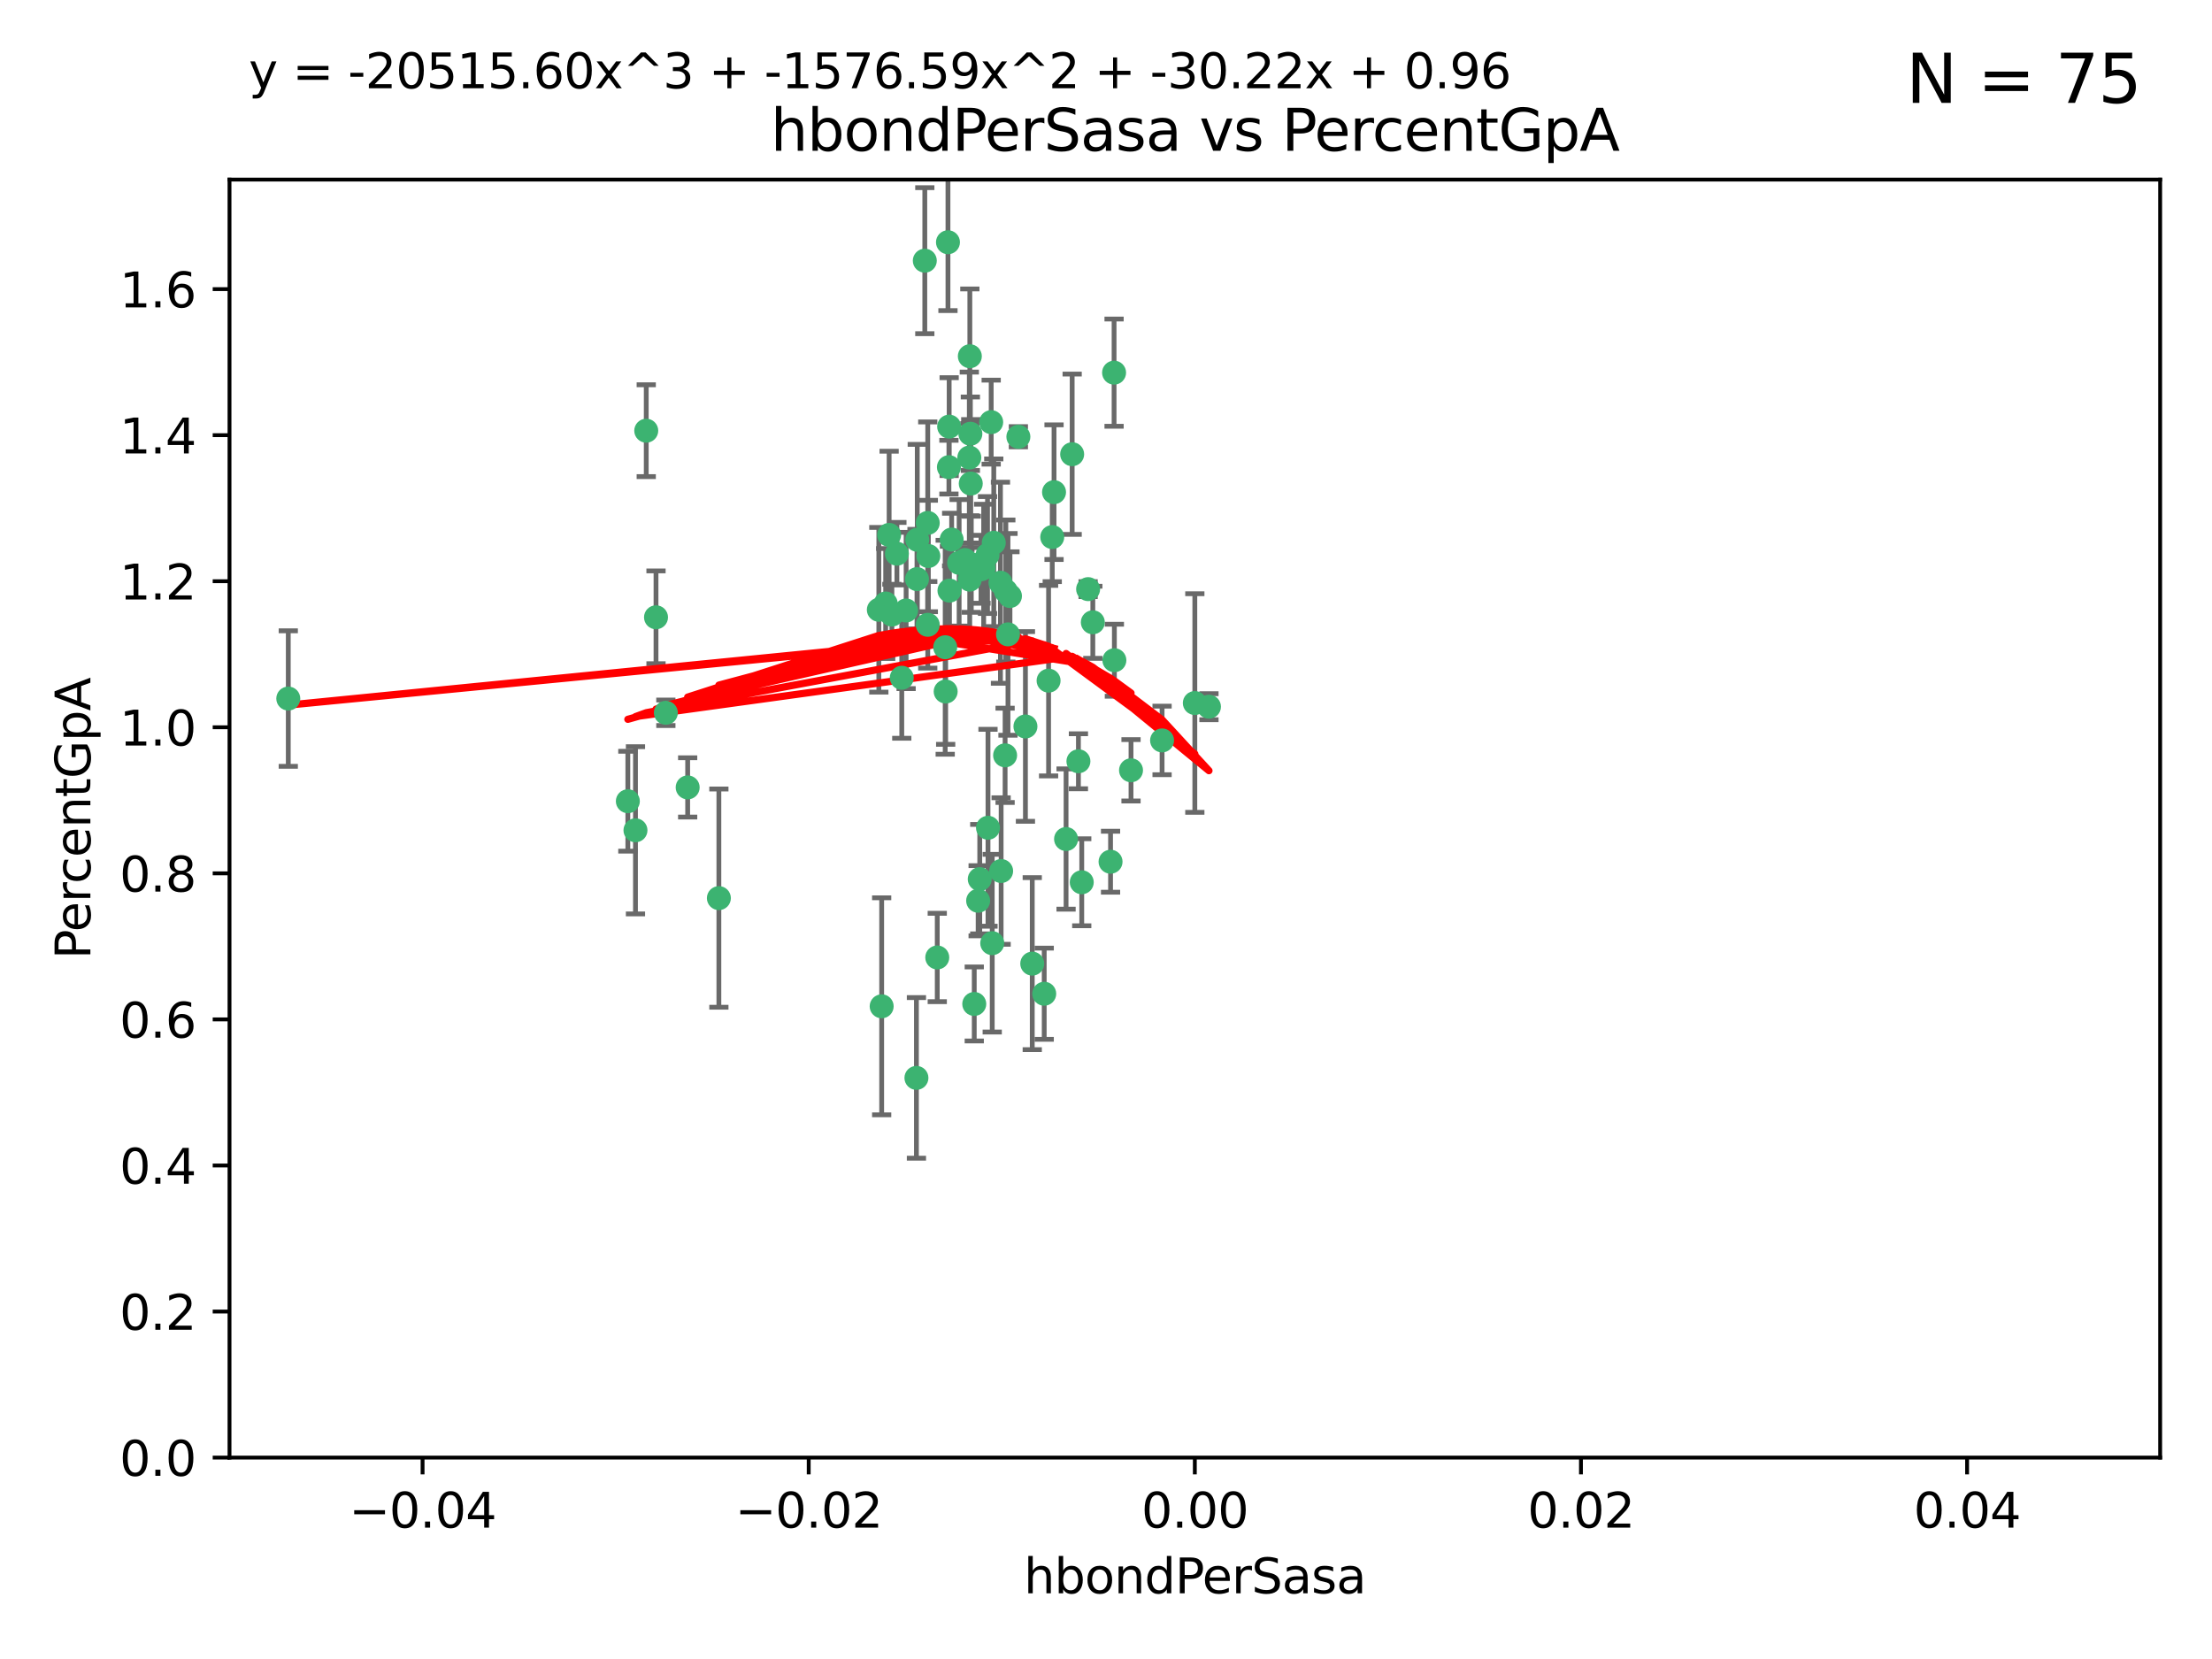 <?xml version="1.0" encoding="utf-8" standalone="no"?>
<!DOCTYPE svg PUBLIC "-//W3C//DTD SVG 1.1//EN"
  "http://www.w3.org/Graphics/SVG/1.1/DTD/svg11.dtd">
<svg xmlns:xlink="http://www.w3.org/1999/xlink" width="460.8pt" height="345.6pt" viewBox="0 0 460.8 345.6" xmlns="http://www.w3.org/2000/svg" version="1.1">
 <defs>
  <style type="text/css">*{stroke-linejoin: round; stroke-linecap: butt}</style>
 </defs>
 <g id="figure_1">
  <g id="patch_1">
   <path d="M 0 345.6 
L 460.8 345.6 
L 460.8 0 
L 0 0 
z
" style="fill: #ffffff"/>
  </g>
  <g id="axes_1">
   <g id="patch_2">
    <path d="M 47.81 303.64 
L 450 303.64 
L 450 37.411 
L 47.81 37.411 
z
" style="fill: #ffffff"/>
   </g>
   <g id="PathCollection_1">
    <defs>
     <path id="mee3de42a7c" d="M 0 1.118 
C 0.297 1.118 0.581 1 0.791 0.791 
C 1 0.581 1.118 0.297 1.118 0 
C 1.118 -0.297 1 -0.581 0.791 -0.791 
C 0.581 -1 0.297 -1.118 0 -1.118 
C -0.297 -1.118 -0.581 -1 -0.791 -0.791 
C -1 -0.581 -1.118 -0.297 -1.118 0 
C -1.118 0.297 -1 0.581 -0.791 0.791 
C -0.581 1 -0.297 1.118 0 1.118 
z
" style="stroke: #3cb371"/>
    </defs>
    <g clip-path="url(#p48e8c76a47)">
     <use xlink:href="#mee3de42a7c" x="219.575" y="102.526" style="fill: #3cb371; stroke: #3cb371"/>
     <use xlink:href="#mee3de42a7c" x="204.361" y="118.592" style="fill: #3cb371; stroke: #3cb371"/>
     <use xlink:href="#mee3de42a7c" x="186.841" y="115.347" style="fill: #3cb371; stroke: #3cb371"/>
     <use xlink:href="#mee3de42a7c" x="201.927" y="95.318" style="fill: #3cb371; stroke: #3cb371"/>
     <use xlink:href="#mee3de42a7c" x="202.035" y="74.211" style="fill: #3cb371; stroke: #3cb371"/>
     <use xlink:href="#mee3de42a7c" x="196.903" y="134.836" style="fill: #3cb371; stroke: #3cb371"/>
     <use xlink:href="#mee3de42a7c" x="202.145" y="90.362" style="fill: #3cb371; stroke: #3cb371"/>
     <use xlink:href="#mee3de42a7c" x="138.711" y="148.487" style="fill: #3cb371; stroke: #3cb371"/>
     <use xlink:href="#mee3de42a7c" x="206.483" y="87.939" style="fill: #3cb371; stroke: #3cb371"/>
     <use xlink:href="#mee3de42a7c" x="192.654" y="54.304" style="fill: #3cb371; stroke: #3cb371"/>
     <use xlink:href="#mee3de42a7c" x="136.659" y="128.593" style="fill: #3cb371; stroke: #3cb371"/>
     <use xlink:href="#mee3de42a7c" x="193.267" y="108.935" style="fill: #3cb371; stroke: #3cb371"/>
     <use xlink:href="#mee3de42a7c" x="193.268" y="130.157" style="fill: #3cb371; stroke: #3cb371"/>
     <use xlink:href="#mee3de42a7c" x="149.756" y="187.094" style="fill: #3cb371; stroke: #3cb371"/>
     <use xlink:href="#mee3de42a7c" x="197.678" y="97.317" style="fill: #3cb371; stroke: #3cb371"/>
     <use xlink:href="#mee3de42a7c" x="184.505" y="125.723" style="fill: #3cb371; stroke: #3cb371"/>
     <use xlink:href="#mee3de42a7c" x="217.53" y="207.013" style="fill: #3cb371; stroke: #3cb371"/>
     <use xlink:href="#mee3de42a7c" x="193.389" y="115.829" style="fill: #3cb371; stroke: #3cb371"/>
     <use xlink:href="#mee3de42a7c" x="209.532" y="123.117" style="fill: #3cb371; stroke: #3cb371"/>
     <use xlink:href="#mee3de42a7c" x="204.1" y="183.14" style="fill: #3cb371; stroke: #3cb371"/>
     <use xlink:href="#mee3de42a7c" x="197.001" y="144.057" style="fill: #3cb371; stroke: #3cb371"/>
     <use xlink:href="#mee3de42a7c" x="130.792" y="166.909" style="fill: #3cb371; stroke: #3cb371"/>
     <use xlink:href="#mee3de42a7c" x="197.727" y="88.874" style="fill: #3cb371; stroke: #3cb371"/>
     <use xlink:href="#mee3de42a7c" x="202.956" y="209.141" style="fill: #3cb371; stroke: #3cb371"/>
     <use xlink:href="#mee3de42a7c" x="188.762" y="127.171" style="fill: #3cb371; stroke: #3cb371"/>
     <use xlink:href="#mee3de42a7c" x="205.818" y="172.439" style="fill: #3cb371; stroke: #3cb371"/>
     <use xlink:href="#mee3de42a7c" x="183.077" y="127.028" style="fill: #3cb371; stroke: #3cb371"/>
     <use xlink:href="#mee3de42a7c" x="143.254" y="164.032" style="fill: #3cb371; stroke: #3cb371"/>
     <use xlink:href="#mee3de42a7c" x="197.791" y="123.038" style="fill: #3cb371; stroke: #3cb371"/>
     <use xlink:href="#mee3de42a7c" x="210.395" y="124.161" style="fill: #3cb371; stroke: #3cb371"/>
     <use xlink:href="#mee3de42a7c" x="60.054" y="145.522" style="fill: #3cb371; stroke: #3cb371"/>
     <use xlink:href="#mee3de42a7c" x="209.382" y="157.353" style="fill: #3cb371; stroke: #3cb371"/>
     <use xlink:href="#mee3de42a7c" x="191.084" y="112.441" style="fill: #3cb371; stroke: #3cb371"/>
     <use xlink:href="#mee3de42a7c" x="205.718" y="115.624" style="fill: #3cb371; stroke: #3cb371"/>
     <use xlink:href="#mee3de42a7c" x="202.013" y="120.746" style="fill: #3cb371; stroke: #3cb371"/>
     <use xlink:href="#mee3de42a7c" x="207.021" y="113.07" style="fill: #3cb371; stroke: #3cb371"/>
     <use xlink:href="#mee3de42a7c" x="191.027" y="120.64" style="fill: #3cb371; stroke: #3cb371"/>
     <use xlink:href="#mee3de42a7c" x="197.479" y="50.463" style="fill: #3cb371; stroke: #3cb371"/>
     <use xlink:href="#mee3de42a7c" x="204.915" y="118.317" style="fill: #3cb371; stroke: #3cb371"/>
     <use xlink:href="#mee3de42a7c" x="209.982" y="132.151" style="fill: #3cb371; stroke: #3cb371"/>
     <use xlink:href="#mee3de42a7c" x="202.337" y="117.548" style="fill: #3cb371; stroke: #3cb371"/>
     <use xlink:href="#mee3de42a7c" x="185.797" y="128.033" style="fill: #3cb371; stroke: #3cb371"/>
     <use xlink:href="#mee3de42a7c" x="226.675" y="122.726" style="fill: #3cb371; stroke: #3cb371"/>
     <use xlink:href="#mee3de42a7c" x="198.248" y="112.4" style="fill: #3cb371; stroke: #3cb371"/>
     <use xlink:href="#mee3de42a7c" x="208.414" y="121.39" style="fill: #3cb371; stroke: #3cb371"/>
     <use xlink:href="#mee3de42a7c" x="185.221" y="111.43" style="fill: #3cb371; stroke: #3cb371"/>
     <use xlink:href="#mee3de42a7c" x="187.856" y="141.186" style="fill: #3cb371; stroke: #3cb371"/>
     <use xlink:href="#mee3de42a7c" x="202.227" y="100.735" style="fill: #3cb371; stroke: #3cb371"/>
     <use xlink:href="#mee3de42a7c" x="203.764" y="187.642" style="fill: #3cb371; stroke: #3cb371"/>
     <use xlink:href="#mee3de42a7c" x="212.146" y="90.985" style="fill: #3cb371; stroke: #3cb371"/>
     <use xlink:href="#mee3de42a7c" x="201.01" y="116.663" style="fill: #3cb371; stroke: #3cb371"/>
     <use xlink:href="#mee3de42a7c" x="199.805" y="117.25" style="fill: #3cb371; stroke: #3cb371"/>
     <use xlink:href="#mee3de42a7c" x="206.699" y="196.482" style="fill: #3cb371; stroke: #3cb371"/>
     <use xlink:href="#mee3de42a7c" x="195.248" y="199.457" style="fill: #3cb371; stroke: #3cb371"/>
     <use xlink:href="#mee3de42a7c" x="219.202" y="111.877" style="fill: #3cb371; stroke: #3cb371"/>
     <use xlink:href="#mee3de42a7c" x="208.554" y="181.451" style="fill: #3cb371; stroke: #3cb371"/>
     <use xlink:href="#mee3de42a7c" x="190.909" y="224.544" style="fill: #3cb371; stroke: #3cb371"/>
     <use xlink:href="#mee3de42a7c" x="183.668" y="209.633" style="fill: #3cb371; stroke: #3cb371"/>
     <use xlink:href="#mee3de42a7c" x="215.037" y="200.742" style="fill: #3cb371; stroke: #3cb371"/>
     <use xlink:href="#mee3de42a7c" x="134.624" y="89.722" style="fill: #3cb371; stroke: #3cb371"/>
     <use xlink:href="#mee3de42a7c" x="132.38" y="172.967" style="fill: #3cb371; stroke: #3cb371"/>
     <use xlink:href="#mee3de42a7c" x="223.351" y="94.622" style="fill: #3cb371; stroke: #3cb371"/>
     <use xlink:href="#mee3de42a7c" x="232.145" y="137.537" style="fill: #3cb371; stroke: #3cb371"/>
     <use xlink:href="#mee3de42a7c" x="235.611" y="160.464" style="fill: #3cb371; stroke: #3cb371"/>
     <use xlink:href="#mee3de42a7c" x="225.349" y="183.793" style="fill: #3cb371; stroke: #3cb371"/>
     <use xlink:href="#mee3de42a7c" x="227.655" y="129.634" style="fill: #3cb371; stroke: #3cb371"/>
     <use xlink:href="#mee3de42a7c" x="242.081" y="154.242" style="fill: #3cb371; stroke: #3cb371"/>
     <use xlink:href="#mee3de42a7c" x="251.848" y="147.219" style="fill: #3cb371; stroke: #3cb371"/>
     <use xlink:href="#mee3de42a7c" x="222.081" y="174.785" style="fill: #3cb371; stroke: #3cb371"/>
     <use xlink:href="#mee3de42a7c" x="248.905" y="146.454" style="fill: #3cb371; stroke: #3cb371"/>
     <use xlink:href="#mee3de42a7c" x="218.439" y="141.79" style="fill: #3cb371; stroke: #3cb371"/>
     <use xlink:href="#mee3de42a7c" x="213.617" y="151.336" style="fill: #3cb371; stroke: #3cb371"/>
     <use xlink:href="#mee3de42a7c" x="232.083" y="77.63" style="fill: #3cb371; stroke: #3cb371"/>
     <use xlink:href="#mee3de42a7c" x="231.348" y="179.513" style="fill: #3cb371; stroke: #3cb371"/>
     <use xlink:href="#mee3de42a7c" x="224.655" y="158.587" style="fill: #3cb371; stroke: #3cb371"/>
    </g>
   </g>
   <g id="matplotlib.axis_1">
    <g id="xtick_1">
     <g id="line2d_1">
      <defs>
       <path id="m5aeeb81098" d="M 0 0 
L 0 3.5 
" style="stroke: #000000; stroke-width: 0.8"/>
      </defs>
      <g>
       <use xlink:href="#m5aeeb81098" x="88.029" y="303.64" style="stroke: #000000; stroke-width: 0.8"/>
      </g>
     </g>
     <g id="text_1">
      <!-- −0.04 -->
      <g transform="translate(72.706 318.238)scale(0.1 -0.1)">
       <defs>
        <path id="DejaVuSans-2212" d="M 678 2272 
L 4684 2272 
L 4684 1741 
L 678 1741 
L 678 2272 
z
" transform="scale(0.016)"/>
        <path id="DejaVuSans-30" d="M 2034 4250 
Q 1547 4250 1301 3770 
Q 1056 3291 1056 2328 
Q 1056 1369 1301 889 
Q 1547 409 2034 409 
Q 2525 409 2770 889 
Q 3016 1369 3016 2328 
Q 3016 3291 2770 3770 
Q 2525 4250 2034 4250 
z
M 2034 4750 
Q 2819 4750 3233 4129 
Q 3647 3509 3647 2328 
Q 3647 1150 3233 529 
Q 2819 -91 2034 -91 
Q 1250 -91 836 529 
Q 422 1150 422 2328 
Q 422 3509 836 4129 
Q 1250 4750 2034 4750 
z
" transform="scale(0.016)"/>
        <path id="DejaVuSans-2e" d="M 684 794 
L 1344 794 
L 1344 0 
L 684 0 
L 684 794 
z
" transform="scale(0.016)"/>
        <path id="DejaVuSans-34" d="M 2419 4116 
L 825 1625 
L 2419 1625 
L 2419 4116 
z
M 2253 4666 
L 3047 4666 
L 3047 1625 
L 3713 1625 
L 3713 1100 
L 3047 1100 
L 3047 0 
L 2419 0 
L 2419 1100 
L 313 1100 
L 313 1709 
L 2253 4666 
z
" transform="scale(0.016)"/>
       </defs>
       <use xlink:href="#DejaVuSans-2212"/>
       <use xlink:href="#DejaVuSans-30" x="83.789"/>
       <use xlink:href="#DejaVuSans-2e" x="147.412"/>
       <use xlink:href="#DejaVuSans-30" x="179.199"/>
       <use xlink:href="#DejaVuSans-34" x="242.822"/>
      </g>
     </g>
    </g>
    <g id="xtick_2">
     <g id="line2d_2">
      <g>
       <use xlink:href="#m5aeeb81098" x="168.467" y="303.64" style="stroke: #000000; stroke-width: 0.8"/>
      </g>
     </g>
     <g id="text_2">
      <!-- −0.02 -->
      <g transform="translate(153.144 318.238)scale(0.1 -0.1)">
       <defs>
        <path id="DejaVuSans-32" d="M 1228 531 
L 3431 531 
L 3431 0 
L 469 0 
L 469 531 
Q 828 903 1448 1529 
Q 2069 2156 2228 2338 
Q 2531 2678 2651 2914 
Q 2772 3150 2772 3378 
Q 2772 3750 2511 3984 
Q 2250 4219 1831 4219 
Q 1534 4219 1204 4116 
Q 875 4013 500 3803 
L 500 4441 
Q 881 4594 1212 4672 
Q 1544 4750 1819 4750 
Q 2544 4750 2975 4387 
Q 3406 4025 3406 3419 
Q 3406 3131 3298 2873 
Q 3191 2616 2906 2266 
Q 2828 2175 2409 1742 
Q 1991 1309 1228 531 
z
" transform="scale(0.016)"/>
       </defs>
       <use xlink:href="#DejaVuSans-2212"/>
       <use xlink:href="#DejaVuSans-30" x="83.789"/>
       <use xlink:href="#DejaVuSans-2e" x="147.412"/>
       <use xlink:href="#DejaVuSans-30" x="179.199"/>
       <use xlink:href="#DejaVuSans-32" x="242.822"/>
      </g>
     </g>
    </g>
    <g id="xtick_3">
     <g id="line2d_3">
      <g>
       <use xlink:href="#m5aeeb81098" x="248.905" y="303.64" style="stroke: #000000; stroke-width: 0.8"/>
      </g>
     </g>
     <g id="text_3">
      <!-- 0.00 -->
      <g transform="translate(237.772 318.238)scale(0.1 -0.1)">
       <use xlink:href="#DejaVuSans-30"/>
       <use xlink:href="#DejaVuSans-2e" x="63.623"/>
       <use xlink:href="#DejaVuSans-30" x="95.41"/>
       <use xlink:href="#DejaVuSans-30" x="159.033"/>
      </g>
     </g>
    </g>
    <g id="xtick_4">
     <g id="line2d_4">
      <g>
       <use xlink:href="#m5aeeb81098" x="329.343" y="303.64" style="stroke: #000000; stroke-width: 0.8"/>
      </g>
     </g>
     <g id="text_4">
      <!-- 0.02 -->
      <g transform="translate(318.21 318.238)scale(0.1 -0.1)">
       <use xlink:href="#DejaVuSans-30"/>
       <use xlink:href="#DejaVuSans-2e" x="63.623"/>
       <use xlink:href="#DejaVuSans-30" x="95.41"/>
       <use xlink:href="#DejaVuSans-32" x="159.033"/>
      </g>
     </g>
    </g>
    <g id="xtick_5">
     <g id="line2d_5">
      <g>
       <use xlink:href="#m5aeeb81098" x="409.781" y="303.64" style="stroke: #000000; stroke-width: 0.8"/>
      </g>
     </g>
     <g id="text_5">
      <!-- 0.04 -->
      <g transform="translate(398.648 318.238)scale(0.1 -0.1)">
       <use xlink:href="#DejaVuSans-30"/>
       <use xlink:href="#DejaVuSans-2e" x="63.623"/>
       <use xlink:href="#DejaVuSans-30" x="95.41"/>
       <use xlink:href="#DejaVuSans-34" x="159.033"/>
      </g>
     </g>
    </g>
    <g id="text_6">
     <!-- hbondPerSasa -->
     <g transform="translate(213.287 331.917)scale(0.1 -0.1)">
      <defs>
       <path id="DejaVuSans-68" d="M 3513 2113 
L 3513 0 
L 2938 0 
L 2938 2094 
Q 2938 2591 2744 2837 
Q 2550 3084 2163 3084 
Q 1697 3084 1428 2787 
Q 1159 2491 1159 1978 
L 1159 0 
L 581 0 
L 581 4863 
L 1159 4863 
L 1159 2956 
Q 1366 3272 1645 3428 
Q 1925 3584 2291 3584 
Q 2894 3584 3203 3211 
Q 3513 2838 3513 2113 
z
" transform="scale(0.016)"/>
       <path id="DejaVuSans-62" d="M 3116 1747 
Q 3116 2381 2855 2742 
Q 2594 3103 2138 3103 
Q 1681 3103 1420 2742 
Q 1159 2381 1159 1747 
Q 1159 1113 1420 752 
Q 1681 391 2138 391 
Q 2594 391 2855 752 
Q 3116 1113 3116 1747 
z
M 1159 2969 
Q 1341 3281 1617 3432 
Q 1894 3584 2278 3584 
Q 2916 3584 3314 3078 
Q 3713 2572 3713 1747 
Q 3713 922 3314 415 
Q 2916 -91 2278 -91 
Q 1894 -91 1617 61 
Q 1341 213 1159 525 
L 1159 0 
L 581 0 
L 581 4863 
L 1159 4863 
L 1159 2969 
z
" transform="scale(0.016)"/>
       <path id="DejaVuSans-6f" d="M 1959 3097 
Q 1497 3097 1228 2736 
Q 959 2375 959 1747 
Q 959 1119 1226 758 
Q 1494 397 1959 397 
Q 2419 397 2687 759 
Q 2956 1122 2956 1747 
Q 2956 2369 2687 2733 
Q 2419 3097 1959 3097 
z
M 1959 3584 
Q 2709 3584 3137 3096 
Q 3566 2609 3566 1747 
Q 3566 888 3137 398 
Q 2709 -91 1959 -91 
Q 1206 -91 779 398 
Q 353 888 353 1747 
Q 353 2609 779 3096 
Q 1206 3584 1959 3584 
z
" transform="scale(0.016)"/>
       <path id="DejaVuSans-6e" d="M 3513 2113 
L 3513 0 
L 2938 0 
L 2938 2094 
Q 2938 2591 2744 2837 
Q 2550 3084 2163 3084 
Q 1697 3084 1428 2787 
Q 1159 2491 1159 1978 
L 1159 0 
L 581 0 
L 581 3500 
L 1159 3500 
L 1159 2956 
Q 1366 3272 1645 3428 
Q 1925 3584 2291 3584 
Q 2894 3584 3203 3211 
Q 3513 2838 3513 2113 
z
" transform="scale(0.016)"/>
       <path id="DejaVuSans-64" d="M 2906 2969 
L 2906 4863 
L 3481 4863 
L 3481 0 
L 2906 0 
L 2906 525 
Q 2725 213 2448 61 
Q 2172 -91 1784 -91 
Q 1150 -91 751 415 
Q 353 922 353 1747 
Q 353 2572 751 3078 
Q 1150 3584 1784 3584 
Q 2172 3584 2448 3432 
Q 2725 3281 2906 2969 
z
M 947 1747 
Q 947 1113 1208 752 
Q 1469 391 1925 391 
Q 2381 391 2643 752 
Q 2906 1113 2906 1747 
Q 2906 2381 2643 2742 
Q 2381 3103 1925 3103 
Q 1469 3103 1208 2742 
Q 947 2381 947 1747 
z
" transform="scale(0.016)"/>
       <path id="DejaVuSans-50" d="M 1259 4147 
L 1259 2394 
L 2053 2394 
Q 2494 2394 2734 2622 
Q 2975 2850 2975 3272 
Q 2975 3691 2734 3919 
Q 2494 4147 2053 4147 
L 1259 4147 
z
M 628 4666 
L 2053 4666 
Q 2838 4666 3239 4311 
Q 3641 3956 3641 3272 
Q 3641 2581 3239 2228 
Q 2838 1875 2053 1875 
L 1259 1875 
L 1259 0 
L 628 0 
L 628 4666 
z
" transform="scale(0.016)"/>
       <path id="DejaVuSans-65" d="M 3597 1894 
L 3597 1613 
L 953 1613 
Q 991 1019 1311 708 
Q 1631 397 2203 397 
Q 2534 397 2845 478 
Q 3156 559 3463 722 
L 3463 178 
Q 3153 47 2828 -22 
Q 2503 -91 2169 -91 
Q 1331 -91 842 396 
Q 353 884 353 1716 
Q 353 2575 817 3079 
Q 1281 3584 2069 3584 
Q 2775 3584 3186 3129 
Q 3597 2675 3597 1894 
z
M 3022 2063 
Q 3016 2534 2758 2815 
Q 2500 3097 2075 3097 
Q 1594 3097 1305 2825 
Q 1016 2553 972 2059 
L 3022 2063 
z
" transform="scale(0.016)"/>
       <path id="DejaVuSans-72" d="M 2631 2963 
Q 2534 3019 2420 3045 
Q 2306 3072 2169 3072 
Q 1681 3072 1420 2755 
Q 1159 2438 1159 1844 
L 1159 0 
L 581 0 
L 581 3500 
L 1159 3500 
L 1159 2956 
Q 1341 3275 1631 3429 
Q 1922 3584 2338 3584 
Q 2397 3584 2469 3576 
Q 2541 3569 2628 3553 
L 2631 2963 
z
" transform="scale(0.016)"/>
       <path id="DejaVuSans-53" d="M 3425 4513 
L 3425 3897 
Q 3066 4069 2747 4153 
Q 2428 4238 2131 4238 
Q 1616 4238 1336 4038 
Q 1056 3838 1056 3469 
Q 1056 3159 1242 3001 
Q 1428 2844 1947 2747 
L 2328 2669 
Q 3034 2534 3370 2195 
Q 3706 1856 3706 1288 
Q 3706 609 3251 259 
Q 2797 -91 1919 -91 
Q 1588 -91 1214 -16 
Q 841 59 441 206 
L 441 856 
Q 825 641 1194 531 
Q 1563 422 1919 422 
Q 2459 422 2753 634 
Q 3047 847 3047 1241 
Q 3047 1584 2836 1778 
Q 2625 1972 2144 2069 
L 1759 2144 
Q 1053 2284 737 2584 
Q 422 2884 422 3419 
Q 422 4038 858 4394 
Q 1294 4750 2059 4750 
Q 2388 4750 2728 4690 
Q 3069 4631 3425 4513 
z
" transform="scale(0.016)"/>
       <path id="DejaVuSans-61" d="M 2194 1759 
Q 1497 1759 1228 1600 
Q 959 1441 959 1056 
Q 959 750 1161 570 
Q 1363 391 1709 391 
Q 2188 391 2477 730 
Q 2766 1069 2766 1631 
L 2766 1759 
L 2194 1759 
z
M 3341 1997 
L 3341 0 
L 2766 0 
L 2766 531 
Q 2569 213 2275 61 
Q 1981 -91 1556 -91 
Q 1019 -91 701 211 
Q 384 513 384 1019 
Q 384 1609 779 1909 
Q 1175 2209 1959 2209 
L 2766 2209 
L 2766 2266 
Q 2766 2663 2505 2880 
Q 2244 3097 1772 3097 
Q 1472 3097 1187 3025 
Q 903 2953 641 2809 
L 641 3341 
Q 956 3463 1253 3523 
Q 1550 3584 1831 3584 
Q 2591 3584 2966 3190 
Q 3341 2797 3341 1997 
z
" transform="scale(0.016)"/>
       <path id="DejaVuSans-73" d="M 2834 3397 
L 2834 2853 
Q 2591 2978 2328 3040 
Q 2066 3103 1784 3103 
Q 1356 3103 1142 2972 
Q 928 2841 928 2578 
Q 928 2378 1081 2264 
Q 1234 2150 1697 2047 
L 1894 2003 
Q 2506 1872 2764 1633 
Q 3022 1394 3022 966 
Q 3022 478 2636 193 
Q 2250 -91 1575 -91 
Q 1294 -91 989 -36 
Q 684 19 347 128 
L 347 722 
Q 666 556 975 473 
Q 1284 391 1588 391 
Q 1994 391 2212 530 
Q 2431 669 2431 922 
Q 2431 1156 2273 1281 
Q 2116 1406 1581 1522 
L 1381 1569 
Q 847 1681 609 1914 
Q 372 2147 372 2553 
Q 372 3047 722 3315 
Q 1072 3584 1716 3584 
Q 2034 3584 2315 3537 
Q 2597 3491 2834 3397 
z
" transform="scale(0.016)"/>
      </defs>
      <use xlink:href="#DejaVuSans-68"/>
      <use xlink:href="#DejaVuSans-62" x="63.379"/>
      <use xlink:href="#DejaVuSans-6f" x="126.855"/>
      <use xlink:href="#DejaVuSans-6e" x="188.037"/>
      <use xlink:href="#DejaVuSans-64" x="251.416"/>
      <use xlink:href="#DejaVuSans-50" x="314.893"/>
      <use xlink:href="#DejaVuSans-65" x="371.57"/>
      <use xlink:href="#DejaVuSans-72" x="433.094"/>
      <use xlink:href="#DejaVuSans-53" x="474.207"/>
      <use xlink:href="#DejaVuSans-61" x="537.684"/>
      <use xlink:href="#DejaVuSans-73" x="598.963"/>
      <use xlink:href="#DejaVuSans-61" x="651.062"/>
     </g>
    </g>
   </g>
   <g id="matplotlib.axis_2">
    <g id="ytick_1">
     <g id="line2d_6">
      <defs>
       <path id="mbda8af0eed" d="M 0 0 
L -3.5 0 
" style="stroke: #000000; stroke-width: 0.8"/>
      </defs>
      <g>
       <use xlink:href="#mbda8af0eed" x="47.81" y="303.64" style="stroke: #000000; stroke-width: 0.8"/>
      </g>
     </g>
     <g id="text_7">
      <!-- 0.0 -->
      <g transform="translate(24.907 307.439)scale(0.1 -0.1)">
       <use xlink:href="#DejaVuSans-30"/>
       <use xlink:href="#DejaVuSans-2e" x="63.623"/>
       <use xlink:href="#DejaVuSans-30" x="95.41"/>
      </g>
     </g>
    </g>
    <g id="ytick_2">
     <g id="line2d_7">
      <g>
       <use xlink:href="#mbda8af0eed" x="47.81" y="273.214" style="stroke: #000000; stroke-width: 0.8"/>
      </g>
     </g>
     <g id="text_8">
      <!-- 0.2 -->
      <g transform="translate(24.907 277.013)scale(0.1 -0.1)">
       <use xlink:href="#DejaVuSans-30"/>
       <use xlink:href="#DejaVuSans-2e" x="63.623"/>
       <use xlink:href="#DejaVuSans-32" x="95.41"/>
      </g>
     </g>
    </g>
    <g id="ytick_3">
     <g id="line2d_8">
      <g>
       <use xlink:href="#mbda8af0eed" x="47.81" y="242.788" style="stroke: #000000; stroke-width: 0.8"/>
      </g>
     </g>
     <g id="text_9">
      <!-- 0.4 -->
      <g transform="translate(24.907 246.587)scale(0.1 -0.1)">
       <use xlink:href="#DejaVuSans-30"/>
       <use xlink:href="#DejaVuSans-2e" x="63.623"/>
       <use xlink:href="#DejaVuSans-34" x="95.41"/>
      </g>
     </g>
    </g>
    <g id="ytick_4">
     <g id="line2d_9">
      <g>
       <use xlink:href="#mbda8af0eed" x="47.81" y="212.362" style="stroke: #000000; stroke-width: 0.8"/>
      </g>
     </g>
     <g id="text_10">
      <!-- 0.6 -->
      <g transform="translate(24.907 216.161)scale(0.1 -0.1)">
       <defs>
        <path id="DejaVuSans-36" d="M 2113 2584 
Q 1688 2584 1439 2293 
Q 1191 2003 1191 1497 
Q 1191 994 1439 701 
Q 1688 409 2113 409 
Q 2538 409 2786 701 
Q 3034 994 3034 1497 
Q 3034 2003 2786 2293 
Q 2538 2584 2113 2584 
z
M 3366 4563 
L 3366 3988 
Q 3128 4100 2886 4159 
Q 2644 4219 2406 4219 
Q 1781 4219 1451 3797 
Q 1122 3375 1075 2522 
Q 1259 2794 1537 2939 
Q 1816 3084 2150 3084 
Q 2853 3084 3261 2657 
Q 3669 2231 3669 1497 
Q 3669 778 3244 343 
Q 2819 -91 2113 -91 
Q 1303 -91 875 529 
Q 447 1150 447 2328 
Q 447 3434 972 4092 
Q 1497 4750 2381 4750 
Q 2619 4750 2861 4703 
Q 3103 4656 3366 4563 
z
" transform="scale(0.016)"/>
       </defs>
       <use xlink:href="#DejaVuSans-30"/>
       <use xlink:href="#DejaVuSans-2e" x="63.623"/>
       <use xlink:href="#DejaVuSans-36" x="95.41"/>
      </g>
     </g>
    </g>
    <g id="ytick_5">
     <g id="line2d_10">
      <g>
       <use xlink:href="#mbda8af0eed" x="47.81" y="181.935" style="stroke: #000000; stroke-width: 0.8"/>
      </g>
     </g>
     <g id="text_11">
      <!-- 0.8 -->
      <g transform="translate(24.907 185.735)scale(0.1 -0.1)">
       <defs>
        <path id="DejaVuSans-38" d="M 2034 2216 
Q 1584 2216 1326 1975 
Q 1069 1734 1069 1313 
Q 1069 891 1326 650 
Q 1584 409 2034 409 
Q 2484 409 2743 651 
Q 3003 894 3003 1313 
Q 3003 1734 2745 1975 
Q 2488 2216 2034 2216 
z
M 1403 2484 
Q 997 2584 770 2862 
Q 544 3141 544 3541 
Q 544 4100 942 4425 
Q 1341 4750 2034 4750 
Q 2731 4750 3128 4425 
Q 3525 4100 3525 3541 
Q 3525 3141 3298 2862 
Q 3072 2584 2669 2484 
Q 3125 2378 3379 2068 
Q 3634 1759 3634 1313 
Q 3634 634 3220 271 
Q 2806 -91 2034 -91 
Q 1263 -91 848 271 
Q 434 634 434 1313 
Q 434 1759 690 2068 
Q 947 2378 1403 2484 
z
M 1172 3481 
Q 1172 3119 1398 2916 
Q 1625 2713 2034 2713 
Q 2441 2713 2670 2916 
Q 2900 3119 2900 3481 
Q 2900 3844 2670 4047 
Q 2441 4250 2034 4250 
Q 1625 4250 1398 4047 
Q 1172 3844 1172 3481 
z
" transform="scale(0.016)"/>
       </defs>
       <use xlink:href="#DejaVuSans-30"/>
       <use xlink:href="#DejaVuSans-2e" x="63.623"/>
       <use xlink:href="#DejaVuSans-38" x="95.41"/>
      </g>
     </g>
    </g>
    <g id="ytick_6">
     <g id="line2d_11">
      <g>
       <use xlink:href="#mbda8af0eed" x="47.81" y="151.509" style="stroke: #000000; stroke-width: 0.8"/>
      </g>
     </g>
     <g id="text_12">
      <!-- 1.0 -->
      <g transform="translate(24.907 155.308)scale(0.1 -0.1)">
       <defs>
        <path id="DejaVuSans-31" d="M 794 531 
L 1825 531 
L 1825 4091 
L 703 3866 
L 703 4441 
L 1819 4666 
L 2450 4666 
L 2450 531 
L 3481 531 
L 3481 0 
L 794 0 
L 794 531 
z
" transform="scale(0.016)"/>
       </defs>
       <use xlink:href="#DejaVuSans-31"/>
       <use xlink:href="#DejaVuSans-2e" x="63.623"/>
       <use xlink:href="#DejaVuSans-30" x="95.41"/>
      </g>
     </g>
    </g>
    <g id="ytick_7">
     <g id="line2d_12">
      <g>
       <use xlink:href="#mbda8af0eed" x="47.81" y="121.083" style="stroke: #000000; stroke-width: 0.8"/>
      </g>
     </g>
     <g id="text_13">
      <!-- 1.2 -->
      <g transform="translate(24.907 124.882)scale(0.1 -0.1)">
       <use xlink:href="#DejaVuSans-31"/>
       <use xlink:href="#DejaVuSans-2e" x="63.623"/>
       <use xlink:href="#DejaVuSans-32" x="95.41"/>
      </g>
     </g>
    </g>
    <g id="ytick_8">
     <g id="line2d_13">
      <g>
       <use xlink:href="#mbda8af0eed" x="47.81" y="90.657" style="stroke: #000000; stroke-width: 0.8"/>
      </g>
     </g>
     <g id="text_14">
      <!-- 1.4 -->
      <g transform="translate(24.907 94.456)scale(0.1 -0.1)">
       <use xlink:href="#DejaVuSans-31"/>
       <use xlink:href="#DejaVuSans-2e" x="63.623"/>
       <use xlink:href="#DejaVuSans-34" x="95.41"/>
      </g>
     </g>
    </g>
    <g id="ytick_9">
     <g id="line2d_14">
      <g>
       <use xlink:href="#mbda8af0eed" x="47.81" y="60.231" style="stroke: #000000; stroke-width: 0.8"/>
      </g>
     </g>
     <g id="text_15">
      <!-- 1.6 -->
      <g transform="translate(24.907 64.03)scale(0.1 -0.1)">
       <use xlink:href="#DejaVuSans-31"/>
       <use xlink:href="#DejaVuSans-2e" x="63.623"/>
       <use xlink:href="#DejaVuSans-36" x="95.41"/>
      </g>
     </g>
    </g>
    <g id="text_16">
     <!-- PercentGpA -->
     <g transform="translate(18.827 199.802)rotate(-90)scale(0.1 -0.1)">
      <defs>
       <path id="DejaVuSans-63" d="M 3122 3366 
L 3122 2828 
Q 2878 2963 2633 3030 
Q 2388 3097 2138 3097 
Q 1578 3097 1268 2742 
Q 959 2388 959 1747 
Q 959 1106 1268 751 
Q 1578 397 2138 397 
Q 2388 397 2633 464 
Q 2878 531 3122 666 
L 3122 134 
Q 2881 22 2623 -34 
Q 2366 -91 2075 -91 
Q 1284 -91 818 406 
Q 353 903 353 1747 
Q 353 2603 823 3093 
Q 1294 3584 2113 3584 
Q 2378 3584 2631 3529 
Q 2884 3475 3122 3366 
z
" transform="scale(0.016)"/>
       <path id="DejaVuSans-74" d="M 1172 4494 
L 1172 3500 
L 2356 3500 
L 2356 3053 
L 1172 3053 
L 1172 1153 
Q 1172 725 1289 603 
Q 1406 481 1766 481 
L 2356 481 
L 2356 0 
L 1766 0 
Q 1100 0 847 248 
Q 594 497 594 1153 
L 594 3053 
L 172 3053 
L 172 3500 
L 594 3500 
L 594 4494 
L 1172 4494 
z
" transform="scale(0.016)"/>
       <path id="DejaVuSans-47" d="M 3809 666 
L 3809 1919 
L 2778 1919 
L 2778 2438 
L 4434 2438 
L 4434 434 
Q 4069 175 3628 42 
Q 3188 -91 2688 -91 
Q 1594 -91 976 548 
Q 359 1188 359 2328 
Q 359 3472 976 4111 
Q 1594 4750 2688 4750 
Q 3144 4750 3555 4637 
Q 3966 4525 4313 4306 
L 4313 3634 
Q 3963 3931 3569 4081 
Q 3175 4231 2741 4231 
Q 1884 4231 1454 3753 
Q 1025 3275 1025 2328 
Q 1025 1384 1454 906 
Q 1884 428 2741 428 
Q 3075 428 3337 486 
Q 3600 544 3809 666 
z
" transform="scale(0.016)"/>
       <path id="DejaVuSans-70" d="M 1159 525 
L 1159 -1331 
L 581 -1331 
L 581 3500 
L 1159 3500 
L 1159 2969 
Q 1341 3281 1617 3432 
Q 1894 3584 2278 3584 
Q 2916 3584 3314 3078 
Q 3713 2572 3713 1747 
Q 3713 922 3314 415 
Q 2916 -91 2278 -91 
Q 1894 -91 1617 61 
Q 1341 213 1159 525 
z
M 3116 1747 
Q 3116 2381 2855 2742 
Q 2594 3103 2138 3103 
Q 1681 3103 1420 2742 
Q 1159 2381 1159 1747 
Q 1159 1113 1420 752 
Q 1681 391 2138 391 
Q 2594 391 2855 752 
Q 3116 1113 3116 1747 
z
" transform="scale(0.016)"/>
       <path id="DejaVuSans-41" d="M 2188 4044 
L 1331 1722 
L 3047 1722 
L 2188 4044 
z
M 1831 4666 
L 2547 4666 
L 4325 0 
L 3669 0 
L 3244 1197 
L 1141 1197 
L 716 0 
L 50 0 
L 1831 4666 
z
" transform="scale(0.016)"/>
      </defs>
      <use xlink:href="#DejaVuSans-50"/>
      <use xlink:href="#DejaVuSans-65" x="56.678"/>
      <use xlink:href="#DejaVuSans-72" x="118.201"/>
      <use xlink:href="#DejaVuSans-63" x="157.064"/>
      <use xlink:href="#DejaVuSans-65" x="212.045"/>
      <use xlink:href="#DejaVuSans-6e" x="273.568"/>
      <use xlink:href="#DejaVuSans-74" x="336.947"/>
      <use xlink:href="#DejaVuSans-47" x="376.156"/>
      <use xlink:href="#DejaVuSans-70" x="453.646"/>
      <use xlink:href="#DejaVuSans-41" x="517.123"/>
     </g>
    </g>
   </g>
   <g id="LineCollection_1">
    <path d="M 219.575 116.551 
L 219.575 88.502 
" clip-path="url(#p48e8c76a47)" style="fill: none; stroke: #696969"/>
    <path d="M 204.361 125.671 
L 204.361 111.513 
" clip-path="url(#p48e8c76a47)" style="fill: none; stroke: #696969"/>
    <path d="M 186.841 121.856 
L 186.841 108.837 
" clip-path="url(#p48e8c76a47)" style="fill: none; stroke: #696969"/>
    <path d="M 201.927 113.125 
L 201.927 77.511 
" clip-path="url(#p48e8c76a47)" style="fill: none; stroke: #696969"/>
    <path d="M 202.035 88.233 
L 202.035 60.19 
" clip-path="url(#p48e8c76a47)" style="fill: none; stroke: #696969"/>
    <path d="M 196.903 157.119 
L 196.903 112.554 
" clip-path="url(#p48e8c76a47)" style="fill: none; stroke: #696969"/>
    <path d="M 202.145 98.017 
L 202.145 82.708 
" clip-path="url(#p48e8c76a47)" style="fill: none; stroke: #696969"/>
    <path d="M 138.711 151.141 
L 138.711 145.832 
" clip-path="url(#p48e8c76a47)" style="fill: none; stroke: #696969"/>
    <path d="M 206.483 96.688 
L 206.483 79.189 
" clip-path="url(#p48e8c76a47)" style="fill: none; stroke: #696969"/>
    <path d="M 192.654 69.514 
L 192.654 39.094 
" clip-path="url(#p48e8c76a47)" style="fill: none; stroke: #696969"/>
    <path d="M 136.659 138.259 
L 136.659 118.927 
" clip-path="url(#p48e8c76a47)" style="fill: none; stroke: #696969"/>
    <path d="M 193.267 129.975 
L 193.267 87.895 
" clip-path="url(#p48e8c76a47)" style="fill: none; stroke: #696969"/>
    <path d="M 193.268 139.176 
L 193.268 121.139 
" clip-path="url(#p48e8c76a47)" style="fill: none; stroke: #696969"/>
    <path d="M 149.756 209.823 
L 149.756 164.366 
" clip-path="url(#p48e8c76a47)" style="fill: none; stroke: #696969"/>
    <path d="M 197.678 102.911 
L 197.678 91.723 
" clip-path="url(#p48e8c76a47)" style="fill: none; stroke: #696969"/>
    <path d="M 184.505 137.173 
L 184.505 114.273 
" clip-path="url(#p48e8c76a47)" style="fill: none; stroke: #696969"/>
    <path d="M 217.53 216.511 
L 217.53 197.514 
" clip-path="url(#p48e8c76a47)" style="fill: none; stroke: #696969"/>
    <path d="M 193.389 127.434 
L 193.389 104.223 
" clip-path="url(#p48e8c76a47)" style="fill: none; stroke: #696969"/>
    <path d="M 209.532 137.906 
L 209.532 108.328 
" clip-path="url(#p48e8c76a47)" style="fill: none; stroke: #696969"/>
    <path d="M 204.1 194.535 
L 204.1 171.745 
" clip-path="url(#p48e8c76a47)" style="fill: none; stroke: #696969"/>
    <path d="M 197.001 155.054 
L 197.001 133.06 
" clip-path="url(#p48e8c76a47)" style="fill: none; stroke: #696969"/>
    <path d="M 130.792 177.313 
L 130.792 156.505 
" clip-path="url(#p48e8c76a47)" style="fill: none; stroke: #696969"/>
    <path d="M 197.727 99.068 
L 197.727 78.679 
" clip-path="url(#p48e8c76a47)" style="fill: none; stroke: #696969"/>
    <path d="M 202.956 216.853 
L 202.956 201.43 
" clip-path="url(#p48e8c76a47)" style="fill: none; stroke: #696969"/>
    <path d="M 188.762 143.45 
L 188.762 110.892 
" clip-path="url(#p48e8c76a47)" style="fill: none; stroke: #696969"/>
    <path d="M 205.818 192.948 
L 205.818 151.931 
" clip-path="url(#p48e8c76a47)" style="fill: none; stroke: #696969"/>
    <path d="M 183.077 144.184 
L 183.077 109.872 
" clip-path="url(#p48e8c76a47)" style="fill: none; stroke: #696969"/>
    <path d="M 143.254 170.206 
L 143.254 157.858 
" clip-path="url(#p48e8c76a47)" style="fill: none; stroke: #696969"/>
    <path d="M 197.791 132.269 
L 197.791 113.807 
" clip-path="url(#p48e8c76a47)" style="fill: none; stroke: #696969"/>
    <path d="M 210.395 133.371 
L 210.395 114.951 
" clip-path="url(#p48e8c76a47)" style="fill: none; stroke: #696969"/>
    <path d="M 60.054 159.637 
L 60.054 131.407 
" clip-path="url(#p48e8c76a47)" style="fill: none; stroke: #696969"/>
    <path d="M 209.382 167.175 
L 209.382 147.531 
" clip-path="url(#p48e8c76a47)" style="fill: none; stroke: #696969"/>
    <path d="M 191.084 132.308 
L 191.084 92.574 
" clip-path="url(#p48e8c76a47)" style="fill: none; stroke: #696969"/>
    <path d="M 205.718 127.805 
L 205.718 103.444 
" clip-path="url(#p48e8c76a47)" style="fill: none; stroke: #696969"/>
    <path d="M 202.013 134.052 
L 202.013 107.441 
" clip-path="url(#p48e8c76a47)" style="fill: none; stroke: #696969"/>
    <path d="M 207.021 130.531 
L 207.021 95.608 
" clip-path="url(#p48e8c76a47)" style="fill: none; stroke: #696969"/>
    <path d="M 191.027 131.008 
L 191.027 110.272 
" clip-path="url(#p48e8c76a47)" style="fill: none; stroke: #696969"/>
    <path d="M 197.479 64.704 
L 197.479 36.222 
" clip-path="url(#p48e8c76a47)" style="fill: none; stroke: #696969"/>
    <path d="M 204.915 131.588 
L 204.915 105.046 
" clip-path="url(#p48e8c76a47)" style="fill: none; stroke: #696969"/>
    <path d="M 209.982 153.161 
L 209.982 111.142 
" clip-path="url(#p48e8c76a47)" style="fill: none; stroke: #696969"/>
    <path d="M 202.337 127.556 
L 202.337 107.539 
" clip-path="url(#p48e8c76a47)" style="fill: none; stroke: #696969"/>
    <path d="M 185.797 134.352 
L 185.797 121.715 
" clip-path="url(#p48e8c76a47)" style="fill: none; stroke: #696969"/>
    <path d="M 226.675 124.287 
L 226.675 121.164 
" clip-path="url(#p48e8c76a47)" style="fill: none; stroke: #696969"/>
    <path d="M 198.248 117.881 
L 198.248 106.919 
" clip-path="url(#p48e8c76a47)" style="fill: none; stroke: #696969"/>
    <path d="M 208.414 142.334 
L 208.414 100.445 
" clip-path="url(#p48e8c76a47)" style="fill: none; stroke: #696969"/>
    <path d="M 185.221 128.867 
L 185.221 93.993 
" clip-path="url(#p48e8c76a47)" style="fill: none; stroke: #696969"/>
    <path d="M 187.856 153.788 
L 187.856 128.583 
" clip-path="url(#p48e8c76a47)" style="fill: none; stroke: #696969"/>
    <path d="M 202.227 114.065 
L 202.227 87.405 
" clip-path="url(#p48e8c76a47)" style="fill: none; stroke: #696969"/>
    <path d="M 203.764 194.952 
L 203.764 180.332 
" clip-path="url(#p48e8c76a47)" style="fill: none; stroke: #696969"/>
    <path d="M 212.146 93.09 
L 212.146 88.88 
" clip-path="url(#p48e8c76a47)" style="fill: none; stroke: #696969"/>
    <path d="M 201.01 118.845 
L 201.01 114.48 
" clip-path="url(#p48e8c76a47)" style="fill: none; stroke: #696969"/>
    <path d="M 199.805 130.424 
L 199.805 104.076 
" clip-path="url(#p48e8c76a47)" style="fill: none; stroke: #696969"/>
    <path d="M 206.699 214.989 
L 206.699 177.976 
" clip-path="url(#p48e8c76a47)" style="fill: none; stroke: #696969"/>
    <path d="M 195.248 208.661 
L 195.248 190.254 
" clip-path="url(#p48e8c76a47)" style="fill: none; stroke: #696969"/>
    <path d="M 219.202 121.164 
L 219.202 102.59 
" clip-path="url(#p48e8c76a47)" style="fill: none; stroke: #696969"/>
    <path d="M 208.554 196.715 
L 208.554 166.186 
" clip-path="url(#p48e8c76a47)" style="fill: none; stroke: #696969"/>
    <path d="M 190.909 241.275 
L 190.909 207.813 
" clip-path="url(#p48e8c76a47)" style="fill: none; stroke: #696969"/>
    <path d="M 183.668 232.235 
L 183.668 187.031 
" clip-path="url(#p48e8c76a47)" style="fill: none; stroke: #696969"/>
    <path d="M 215.037 218.655 
L 215.037 182.829 
" clip-path="url(#p48e8c76a47)" style="fill: none; stroke: #696969"/>
    <path d="M 134.624 99.288 
L 134.624 80.155 
" clip-path="url(#p48e8c76a47)" style="fill: none; stroke: #696969"/>
    <path d="M 132.38 190.388 
L 132.38 155.547 
" clip-path="url(#p48e8c76a47)" style="fill: none; stroke: #696969"/>
    <path d="M 223.351 111.321 
L 223.351 77.924 
" clip-path="url(#p48e8c76a47)" style="fill: none; stroke: #696969"/>
    <path d="M 232.145 145.036 
L 232.145 130.037 
" clip-path="url(#p48e8c76a47)" style="fill: none; stroke: #696969"/>
    <path d="M 235.611 166.859 
L 235.611 154.07 
" clip-path="url(#p48e8c76a47)" style="fill: none; stroke: #696969"/>
    <path d="M 225.349 192.858 
L 225.349 174.727 
" clip-path="url(#p48e8c76a47)" style="fill: none; stroke: #696969"/>
    <path d="M 227.655 137.148 
L 227.655 122.121 
" clip-path="url(#p48e8c76a47)" style="fill: none; stroke: #696969"/>
    <path d="M 242.081 161.382 
L 242.081 147.102 
" clip-path="url(#p48e8c76a47)" style="fill: none; stroke: #696969"/>
    <path d="M 251.848 149.931 
L 251.848 144.506 
" clip-path="url(#p48e8c76a47)" style="fill: none; stroke: #696969"/>
    <path d="M 222.081 189.396 
L 222.081 160.174 
" clip-path="url(#p48e8c76a47)" style="fill: none; stroke: #696969"/>
    <path d="M 248.905 169.221 
L 248.905 123.686 
" clip-path="url(#p48e8c76a47)" style="fill: none; stroke: #696969"/>
    <path d="M 218.439 161.635 
L 218.439 121.944 
" clip-path="url(#p48e8c76a47)" style="fill: none; stroke: #696969"/>
    <path d="M 213.617 171.095 
L 213.617 131.576 
" clip-path="url(#p48e8c76a47)" style="fill: none; stroke: #696969"/>
    <path d="M 232.083 88.796 
L 232.083 66.463 
" clip-path="url(#p48e8c76a47)" style="fill: none; stroke: #696969"/>
    <path d="M 231.348 185.864 
L 231.348 173.162 
" clip-path="url(#p48e8c76a47)" style="fill: none; stroke: #696969"/>
    <path d="M 224.655 164.314 
L 224.655 152.86 
" clip-path="url(#p48e8c76a47)" style="fill: none; stroke: #696969"/>
   </g>
   <g id="line2d_15">
    <defs>
     <path id="mac33ff5fcb" d="M 2 0 
L -2 -0 
" style="stroke: #696969"/>
    </defs>
    <g clip-path="url(#p48e8c76a47)">
     <use xlink:href="#mac33ff5fcb" x="219.575" y="116.551" style="fill: #696969; stroke: #696969"/>
     <use xlink:href="#mac33ff5fcb" x="204.361" y="125.671" style="fill: #696969; stroke: #696969"/>
     <use xlink:href="#mac33ff5fcb" x="186.841" y="121.856" style="fill: #696969; stroke: #696969"/>
     <use xlink:href="#mac33ff5fcb" x="201.927" y="113.125" style="fill: #696969; stroke: #696969"/>
     <use xlink:href="#mac33ff5fcb" x="202.035" y="88.233" style="fill: #696969; stroke: #696969"/>
     <use xlink:href="#mac33ff5fcb" x="196.903" y="157.119" style="fill: #696969; stroke: #696969"/>
     <use xlink:href="#mac33ff5fcb" x="202.145" y="98.017" style="fill: #696969; stroke: #696969"/>
     <use xlink:href="#mac33ff5fcb" x="138.711" y="151.141" style="fill: #696969; stroke: #696969"/>
     <use xlink:href="#mac33ff5fcb" x="206.483" y="96.688" style="fill: #696969; stroke: #696969"/>
     <use xlink:href="#mac33ff5fcb" x="192.654" y="69.514" style="fill: #696969; stroke: #696969"/>
     <use xlink:href="#mac33ff5fcb" x="136.659" y="138.259" style="fill: #696969; stroke: #696969"/>
     <use xlink:href="#mac33ff5fcb" x="193.267" y="129.975" style="fill: #696969; stroke: #696969"/>
     <use xlink:href="#mac33ff5fcb" x="193.268" y="139.176" style="fill: #696969; stroke: #696969"/>
     <use xlink:href="#mac33ff5fcb" x="149.756" y="209.823" style="fill: #696969; stroke: #696969"/>
     <use xlink:href="#mac33ff5fcb" x="197.678" y="102.911" style="fill: #696969; stroke: #696969"/>
     <use xlink:href="#mac33ff5fcb" x="184.505" y="137.173" style="fill: #696969; stroke: #696969"/>
     <use xlink:href="#mac33ff5fcb" x="217.53" y="216.511" style="fill: #696969; stroke: #696969"/>
     <use xlink:href="#mac33ff5fcb" x="193.389" y="127.434" style="fill: #696969; stroke: #696969"/>
     <use xlink:href="#mac33ff5fcb" x="209.532" y="137.906" style="fill: #696969; stroke: #696969"/>
     <use xlink:href="#mac33ff5fcb" x="204.1" y="194.535" style="fill: #696969; stroke: #696969"/>
     <use xlink:href="#mac33ff5fcb" x="197.001" y="155.054" style="fill: #696969; stroke: #696969"/>
     <use xlink:href="#mac33ff5fcb" x="130.792" y="177.313" style="fill: #696969; stroke: #696969"/>
     <use xlink:href="#mac33ff5fcb" x="197.727" y="99.068" style="fill: #696969; stroke: #696969"/>
     <use xlink:href="#mac33ff5fcb" x="202.956" y="216.853" style="fill: #696969; stroke: #696969"/>
     <use xlink:href="#mac33ff5fcb" x="188.762" y="143.45" style="fill: #696969; stroke: #696969"/>
     <use xlink:href="#mac33ff5fcb" x="205.818" y="192.948" style="fill: #696969; stroke: #696969"/>
     <use xlink:href="#mac33ff5fcb" x="183.077" y="144.184" style="fill: #696969; stroke: #696969"/>
     <use xlink:href="#mac33ff5fcb" x="143.254" y="170.206" style="fill: #696969; stroke: #696969"/>
     <use xlink:href="#mac33ff5fcb" x="197.791" y="132.269" style="fill: #696969; stroke: #696969"/>
     <use xlink:href="#mac33ff5fcb" x="210.395" y="133.371" style="fill: #696969; stroke: #696969"/>
     <use xlink:href="#mac33ff5fcb" x="60.054" y="159.637" style="fill: #696969; stroke: #696969"/>
     <use xlink:href="#mac33ff5fcb" x="209.382" y="167.175" style="fill: #696969; stroke: #696969"/>
     <use xlink:href="#mac33ff5fcb" x="191.084" y="132.308" style="fill: #696969; stroke: #696969"/>
     <use xlink:href="#mac33ff5fcb" x="205.718" y="127.805" style="fill: #696969; stroke: #696969"/>
     <use xlink:href="#mac33ff5fcb" x="202.013" y="134.052" style="fill: #696969; stroke: #696969"/>
     <use xlink:href="#mac33ff5fcb" x="207.021" y="130.531" style="fill: #696969; stroke: #696969"/>
     <use xlink:href="#mac33ff5fcb" x="191.027" y="131.008" style="fill: #696969; stroke: #696969"/>
     <use xlink:href="#mac33ff5fcb" x="197.479" y="64.704" style="fill: #696969; stroke: #696969"/>
     <use xlink:href="#mac33ff5fcb" x="204.915" y="131.588" style="fill: #696969; stroke: #696969"/>
     <use xlink:href="#mac33ff5fcb" x="209.982" y="153.161" style="fill: #696969; stroke: #696969"/>
     <use xlink:href="#mac33ff5fcb" x="202.337" y="127.556" style="fill: #696969; stroke: #696969"/>
     <use xlink:href="#mac33ff5fcb" x="185.797" y="134.352" style="fill: #696969; stroke: #696969"/>
     <use xlink:href="#mac33ff5fcb" x="226.675" y="124.287" style="fill: #696969; stroke: #696969"/>
     <use xlink:href="#mac33ff5fcb" x="198.248" y="117.881" style="fill: #696969; stroke: #696969"/>
     <use xlink:href="#mac33ff5fcb" x="208.414" y="142.334" style="fill: #696969; stroke: #696969"/>
     <use xlink:href="#mac33ff5fcb" x="185.221" y="128.867" style="fill: #696969; stroke: #696969"/>
     <use xlink:href="#mac33ff5fcb" x="187.856" y="153.788" style="fill: #696969; stroke: #696969"/>
     <use xlink:href="#mac33ff5fcb" x="202.227" y="114.065" style="fill: #696969; stroke: #696969"/>
     <use xlink:href="#mac33ff5fcb" x="203.764" y="194.952" style="fill: #696969; stroke: #696969"/>
     <use xlink:href="#mac33ff5fcb" x="212.146" y="93.09" style="fill: #696969; stroke: #696969"/>
     <use xlink:href="#mac33ff5fcb" x="201.01" y="118.845" style="fill: #696969; stroke: #696969"/>
     <use xlink:href="#mac33ff5fcb" x="199.805" y="130.424" style="fill: #696969; stroke: #696969"/>
     <use xlink:href="#mac33ff5fcb" x="206.699" y="214.989" style="fill: #696969; stroke: #696969"/>
     <use xlink:href="#mac33ff5fcb" x="195.248" y="208.661" style="fill: #696969; stroke: #696969"/>
     <use xlink:href="#mac33ff5fcb" x="219.202" y="121.164" style="fill: #696969; stroke: #696969"/>
     <use xlink:href="#mac33ff5fcb" x="208.554" y="196.715" style="fill: #696969; stroke: #696969"/>
     <use xlink:href="#mac33ff5fcb" x="190.909" y="241.275" style="fill: #696969; stroke: #696969"/>
     <use xlink:href="#mac33ff5fcb" x="183.668" y="232.235" style="fill: #696969; stroke: #696969"/>
     <use xlink:href="#mac33ff5fcb" x="215.037" y="218.655" style="fill: #696969; stroke: #696969"/>
     <use xlink:href="#mac33ff5fcb" x="134.624" y="99.288" style="fill: #696969; stroke: #696969"/>
     <use xlink:href="#mac33ff5fcb" x="132.38" y="190.388" style="fill: #696969; stroke: #696969"/>
     <use xlink:href="#mac33ff5fcb" x="223.351" y="111.321" style="fill: #696969; stroke: #696969"/>
     <use xlink:href="#mac33ff5fcb" x="232.145" y="145.036" style="fill: #696969; stroke: #696969"/>
     <use xlink:href="#mac33ff5fcb" x="235.611" y="166.859" style="fill: #696969; stroke: #696969"/>
     <use xlink:href="#mac33ff5fcb" x="225.349" y="192.858" style="fill: #696969; stroke: #696969"/>
     <use xlink:href="#mac33ff5fcb" x="227.655" y="137.148" style="fill: #696969; stroke: #696969"/>
     <use xlink:href="#mac33ff5fcb" x="242.081" y="161.382" style="fill: #696969; stroke: #696969"/>
     <use xlink:href="#mac33ff5fcb" x="251.848" y="149.931" style="fill: #696969; stroke: #696969"/>
     <use xlink:href="#mac33ff5fcb" x="222.081" y="189.396" style="fill: #696969; stroke: #696969"/>
     <use xlink:href="#mac33ff5fcb" x="248.905" y="169.221" style="fill: #696969; stroke: #696969"/>
     <use xlink:href="#mac33ff5fcb" x="218.439" y="161.635" style="fill: #696969; stroke: #696969"/>
     <use xlink:href="#mac33ff5fcb" x="213.617" y="171.095" style="fill: #696969; stroke: #696969"/>
     <use xlink:href="#mac33ff5fcb" x="232.083" y="88.796" style="fill: #696969; stroke: #696969"/>
     <use xlink:href="#mac33ff5fcb" x="231.348" y="185.864" style="fill: #696969; stroke: #696969"/>
     <use xlink:href="#mac33ff5fcb" x="224.655" y="164.314" style="fill: #696969; stroke: #696969"/>
    </g>
   </g>
   <g id="line2d_16">
    <g clip-path="url(#p48e8c76a47)">
     <use xlink:href="#mac33ff5fcb" x="219.575" y="88.502" style="fill: #696969; stroke: #696969"/>
     <use xlink:href="#mac33ff5fcb" x="204.361" y="111.513" style="fill: #696969; stroke: #696969"/>
     <use xlink:href="#mac33ff5fcb" x="186.841" y="108.837" style="fill: #696969; stroke: #696969"/>
     <use xlink:href="#mac33ff5fcb" x="201.927" y="77.511" style="fill: #696969; stroke: #696969"/>
     <use xlink:href="#mac33ff5fcb" x="202.035" y="60.19" style="fill: #696969; stroke: #696969"/>
     <use xlink:href="#mac33ff5fcb" x="196.903" y="112.554" style="fill: #696969; stroke: #696969"/>
     <use xlink:href="#mac33ff5fcb" x="202.145" y="82.708" style="fill: #696969; stroke: #696969"/>
     <use xlink:href="#mac33ff5fcb" x="138.711" y="145.832" style="fill: #696969; stroke: #696969"/>
     <use xlink:href="#mac33ff5fcb" x="206.483" y="79.189" style="fill: #696969; stroke: #696969"/>
     <use xlink:href="#mac33ff5fcb" x="192.654" y="39.094" style="fill: #696969; stroke: #696969"/>
     <use xlink:href="#mac33ff5fcb" x="136.659" y="118.927" style="fill: #696969; stroke: #696969"/>
     <use xlink:href="#mac33ff5fcb" x="193.267" y="87.895" style="fill: #696969; stroke: #696969"/>
     <use xlink:href="#mac33ff5fcb" x="193.268" y="121.139" style="fill: #696969; stroke: #696969"/>
     <use xlink:href="#mac33ff5fcb" x="149.756" y="164.366" style="fill: #696969; stroke: #696969"/>
     <use xlink:href="#mac33ff5fcb" x="197.678" y="91.723" style="fill: #696969; stroke: #696969"/>
     <use xlink:href="#mac33ff5fcb" x="184.505" y="114.273" style="fill: #696969; stroke: #696969"/>
     <use xlink:href="#mac33ff5fcb" x="217.53" y="197.514" style="fill: #696969; stroke: #696969"/>
     <use xlink:href="#mac33ff5fcb" x="193.389" y="104.223" style="fill: #696969; stroke: #696969"/>
     <use xlink:href="#mac33ff5fcb" x="209.532" y="108.328" style="fill: #696969; stroke: #696969"/>
     <use xlink:href="#mac33ff5fcb" x="204.1" y="171.745" style="fill: #696969; stroke: #696969"/>
     <use xlink:href="#mac33ff5fcb" x="197.001" y="133.06" style="fill: #696969; stroke: #696969"/>
     <use xlink:href="#mac33ff5fcb" x="130.792" y="156.505" style="fill: #696969; stroke: #696969"/>
     <use xlink:href="#mac33ff5fcb" x="197.727" y="78.679" style="fill: #696969; stroke: #696969"/>
     <use xlink:href="#mac33ff5fcb" x="202.956" y="201.43" style="fill: #696969; stroke: #696969"/>
     <use xlink:href="#mac33ff5fcb" x="188.762" y="110.892" style="fill: #696969; stroke: #696969"/>
     <use xlink:href="#mac33ff5fcb" x="205.818" y="151.931" style="fill: #696969; stroke: #696969"/>
     <use xlink:href="#mac33ff5fcb" x="183.077" y="109.872" style="fill: #696969; stroke: #696969"/>
     <use xlink:href="#mac33ff5fcb" x="143.254" y="157.858" style="fill: #696969; stroke: #696969"/>
     <use xlink:href="#mac33ff5fcb" x="197.791" y="113.807" style="fill: #696969; stroke: #696969"/>
     <use xlink:href="#mac33ff5fcb" x="210.395" y="114.951" style="fill: #696969; stroke: #696969"/>
     <use xlink:href="#mac33ff5fcb" x="60.054" y="131.407" style="fill: #696969; stroke: #696969"/>
     <use xlink:href="#mac33ff5fcb" x="209.382" y="147.531" style="fill: #696969; stroke: #696969"/>
     <use xlink:href="#mac33ff5fcb" x="191.084" y="92.574" style="fill: #696969; stroke: #696969"/>
     <use xlink:href="#mac33ff5fcb" x="205.718" y="103.444" style="fill: #696969; stroke: #696969"/>
     <use xlink:href="#mac33ff5fcb" x="202.013" y="107.441" style="fill: #696969; stroke: #696969"/>
     <use xlink:href="#mac33ff5fcb" x="207.021" y="95.608" style="fill: #696969; stroke: #696969"/>
     <use xlink:href="#mac33ff5fcb" x="191.027" y="110.272" style="fill: #696969; stroke: #696969"/>
     <use xlink:href="#mac33ff5fcb" x="197.479" y="36.222" style="fill: #696969; stroke: #696969"/>
     <use xlink:href="#mac33ff5fcb" x="204.915" y="105.046" style="fill: #696969; stroke: #696969"/>
     <use xlink:href="#mac33ff5fcb" x="209.982" y="111.142" style="fill: #696969; stroke: #696969"/>
     <use xlink:href="#mac33ff5fcb" x="202.337" y="107.539" style="fill: #696969; stroke: #696969"/>
     <use xlink:href="#mac33ff5fcb" x="185.797" y="121.715" style="fill: #696969; stroke: #696969"/>
     <use xlink:href="#mac33ff5fcb" x="226.675" y="121.164" style="fill: #696969; stroke: #696969"/>
     <use xlink:href="#mac33ff5fcb" x="198.248" y="106.919" style="fill: #696969; stroke: #696969"/>
     <use xlink:href="#mac33ff5fcb" x="208.414" y="100.445" style="fill: #696969; stroke: #696969"/>
     <use xlink:href="#mac33ff5fcb" x="185.221" y="93.993" style="fill: #696969; stroke: #696969"/>
     <use xlink:href="#mac33ff5fcb" x="187.856" y="128.583" style="fill: #696969; stroke: #696969"/>
     <use xlink:href="#mac33ff5fcb" x="202.227" y="87.405" style="fill: #696969; stroke: #696969"/>
     <use xlink:href="#mac33ff5fcb" x="203.764" y="180.332" style="fill: #696969; stroke: #696969"/>
     <use xlink:href="#mac33ff5fcb" x="212.146" y="88.88" style="fill: #696969; stroke: #696969"/>
     <use xlink:href="#mac33ff5fcb" x="201.01" y="114.48" style="fill: #696969; stroke: #696969"/>
     <use xlink:href="#mac33ff5fcb" x="199.805" y="104.076" style="fill: #696969; stroke: #696969"/>
     <use xlink:href="#mac33ff5fcb" x="206.699" y="177.976" style="fill: #696969; stroke: #696969"/>
     <use xlink:href="#mac33ff5fcb" x="195.248" y="190.254" style="fill: #696969; stroke: #696969"/>
     <use xlink:href="#mac33ff5fcb" x="219.202" y="102.59" style="fill: #696969; stroke: #696969"/>
     <use xlink:href="#mac33ff5fcb" x="208.554" y="166.186" style="fill: #696969; stroke: #696969"/>
     <use xlink:href="#mac33ff5fcb" x="190.909" y="207.813" style="fill: #696969; stroke: #696969"/>
     <use xlink:href="#mac33ff5fcb" x="183.668" y="187.031" style="fill: #696969; stroke: #696969"/>
     <use xlink:href="#mac33ff5fcb" x="215.037" y="182.829" style="fill: #696969; stroke: #696969"/>
     <use xlink:href="#mac33ff5fcb" x="134.624" y="80.155" style="fill: #696969; stroke: #696969"/>
     <use xlink:href="#mac33ff5fcb" x="132.38" y="155.547" style="fill: #696969; stroke: #696969"/>
     <use xlink:href="#mac33ff5fcb" x="223.351" y="77.924" style="fill: #696969; stroke: #696969"/>
     <use xlink:href="#mac33ff5fcb" x="232.145" y="130.037" style="fill: #696969; stroke: #696969"/>
     <use xlink:href="#mac33ff5fcb" x="235.611" y="154.07" style="fill: #696969; stroke: #696969"/>
     <use xlink:href="#mac33ff5fcb" x="225.349" y="174.727" style="fill: #696969; stroke: #696969"/>
     <use xlink:href="#mac33ff5fcb" x="227.655" y="122.121" style="fill: #696969; stroke: #696969"/>
     <use xlink:href="#mac33ff5fcb" x="242.081" y="147.102" style="fill: #696969; stroke: #696969"/>
     <use xlink:href="#mac33ff5fcb" x="251.848" y="144.506" style="fill: #696969; stroke: #696969"/>
     <use xlink:href="#mac33ff5fcb" x="222.081" y="160.174" style="fill: #696969; stroke: #696969"/>
     <use xlink:href="#mac33ff5fcb" x="248.905" y="123.686" style="fill: #696969; stroke: #696969"/>
     <use xlink:href="#mac33ff5fcb" x="218.439" y="121.944" style="fill: #696969; stroke: #696969"/>
     <use xlink:href="#mac33ff5fcb" x="213.617" y="131.576" style="fill: #696969; stroke: #696969"/>
     <use xlink:href="#mac33ff5fcb" x="232.083" y="66.463" style="fill: #696969; stroke: #696969"/>
     <use xlink:href="#mac33ff5fcb" x="231.348" y="173.162" style="fill: #696969; stroke: #696969"/>
     <use xlink:href="#mac33ff5fcb" x="224.655" y="152.86" style="fill: #696969; stroke: #696969"/>
    </g>
   </g>
   <g id="line2d_17">
    <path d="M 219.575 135.073 
L 204.361 131.317 
L 186.841 131.756 
L 201.927 131.104 
L 202.035 131.112 
L 196.903 130.963 
L 202.145 131.12 
L 138.711 146.949 
L 206.483 131.584 
L 192.654 131.133 
L 136.659 147.718 
L 193.267 131.093 
L 193.268 131.093 
L 149.756 142.722 
L 197.678 130.959 
L 184.505 132.122 
L 217.53 134.305 
L 193.389 131.086 
L 209.532 132.106 
L 204.1 131.29 
L 197.001 130.962 
L 130.792 149.847 
L 197.727 130.959 
L 202.956 131.183 
L 188.762 131.503 
L 205.818 131.492 
L 183.077 132.376 
L 143.254 145.219 
L 197.791 130.96 
L 210.395 132.284 
L 60.054 146.884 
L 209.382 132.076 
L 191.084 131.259 
L 205.718 131.479 
L 202.013 131.11 
L 207.021 131.664 
L 191.027 131.264 
L 197.479 130.959 
L 204.915 131.38 
L 209.982 132.197 
L 202.337 131.134 
L 185.797 131.912 
L 226.675 138.444 
L 198.248 130.963 
L 208.414 131.895 
L 185.221 132.003 
L 187.856 131.617 
L 202.227 131.125 
L 203.764 131.256 
L 212.146 132.689 
L 201.01 131.049 
L 199.805 130.997 
L 206.699 131.616 
L 195.248 130.999 
L 219.202 134.926 
L 208.554 131.921 
L 190.909 131.275 
L 183.668 132.268 
L 215.037 133.485 
L 134.624 148.47 
L 132.38 149.283 
L 223.351 136.727 
L 232.145 141.836 
L 235.611 144.367 
L 225.349 137.729 
L 227.655 138.999 
L 242.081 149.929 
L 251.848 160.549 
L 222.081 136.135 
L 248.905 157.055 
L 218.439 134.635 
L 213.617 133.073 
L 232.083 141.793 
L 231.348 141.296 
L 224.655 137.37 
" clip-path="url(#p48e8c76a47)" style="fill: none; stroke: #ff0000; stroke-width: 1.5; stroke-linecap: square"/>
   </g>
   <g id="line2d_18">
    <defs>
     <path id="m3c2a8086e4" d="M 0 2 
C 0.53 2 1.039 1.789 1.414 1.414 
C 1.789 1.039 2 0.53 2 0 
C 2 -0.53 1.789 -1.039 1.414 -1.414 
C 1.039 -1.789 0.53 -2 0 -2 
C -0.53 -2 -1.039 -1.789 -1.414 -1.414 
C -1.789 -1.039 -2 -0.53 -2 0 
C -2 0.53 -1.789 1.039 -1.414 1.414 
C -1.039 1.789 -0.53 2 0 2 
z
" style="stroke: #3cb371"/>
    </defs>
    <g clip-path="url(#p48e8c76a47)">
     <use xlink:href="#m3c2a8086e4" x="219.575" y="102.526" style="fill: #3cb371; stroke: #3cb371"/>
     <use xlink:href="#m3c2a8086e4" x="204.361" y="118.592" style="fill: #3cb371; stroke: #3cb371"/>
     <use xlink:href="#m3c2a8086e4" x="186.841" y="115.347" style="fill: #3cb371; stroke: #3cb371"/>
     <use xlink:href="#m3c2a8086e4" x="201.927" y="95.318" style="fill: #3cb371; stroke: #3cb371"/>
     <use xlink:href="#m3c2a8086e4" x="202.035" y="74.211" style="fill: #3cb371; stroke: #3cb371"/>
     <use xlink:href="#m3c2a8086e4" x="196.903" y="134.836" style="fill: #3cb371; stroke: #3cb371"/>
     <use xlink:href="#m3c2a8086e4" x="202.145" y="90.362" style="fill: #3cb371; stroke: #3cb371"/>
     <use xlink:href="#m3c2a8086e4" x="138.711" y="148.487" style="fill: #3cb371; stroke: #3cb371"/>
     <use xlink:href="#m3c2a8086e4" x="206.483" y="87.939" style="fill: #3cb371; stroke: #3cb371"/>
     <use xlink:href="#m3c2a8086e4" x="192.654" y="54.304" style="fill: #3cb371; stroke: #3cb371"/>
     <use xlink:href="#m3c2a8086e4" x="136.659" y="128.593" style="fill: #3cb371; stroke: #3cb371"/>
     <use xlink:href="#m3c2a8086e4" x="193.267" y="108.935" style="fill: #3cb371; stroke: #3cb371"/>
     <use xlink:href="#m3c2a8086e4" x="193.268" y="130.157" style="fill: #3cb371; stroke: #3cb371"/>
     <use xlink:href="#m3c2a8086e4" x="149.756" y="187.094" style="fill: #3cb371; stroke: #3cb371"/>
     <use xlink:href="#m3c2a8086e4" x="197.678" y="97.317" style="fill: #3cb371; stroke: #3cb371"/>
     <use xlink:href="#m3c2a8086e4" x="184.505" y="125.723" style="fill: #3cb371; stroke: #3cb371"/>
     <use xlink:href="#m3c2a8086e4" x="217.53" y="207.013" style="fill: #3cb371; stroke: #3cb371"/>
     <use xlink:href="#m3c2a8086e4" x="193.389" y="115.829" style="fill: #3cb371; stroke: #3cb371"/>
     <use xlink:href="#m3c2a8086e4" x="209.532" y="123.117" style="fill: #3cb371; stroke: #3cb371"/>
     <use xlink:href="#m3c2a8086e4" x="204.1" y="183.14" style="fill: #3cb371; stroke: #3cb371"/>
     <use xlink:href="#m3c2a8086e4" x="197.001" y="144.057" style="fill: #3cb371; stroke: #3cb371"/>
     <use xlink:href="#m3c2a8086e4" x="130.792" y="166.909" style="fill: #3cb371; stroke: #3cb371"/>
     <use xlink:href="#m3c2a8086e4" x="197.727" y="88.874" style="fill: #3cb371; stroke: #3cb371"/>
     <use xlink:href="#m3c2a8086e4" x="202.956" y="209.141" style="fill: #3cb371; stroke: #3cb371"/>
     <use xlink:href="#m3c2a8086e4" x="188.762" y="127.171" style="fill: #3cb371; stroke: #3cb371"/>
     <use xlink:href="#m3c2a8086e4" x="205.818" y="172.439" style="fill: #3cb371; stroke: #3cb371"/>
     <use xlink:href="#m3c2a8086e4" x="183.077" y="127.028" style="fill: #3cb371; stroke: #3cb371"/>
     <use xlink:href="#m3c2a8086e4" x="143.254" y="164.032" style="fill: #3cb371; stroke: #3cb371"/>
     <use xlink:href="#m3c2a8086e4" x="197.791" y="123.038" style="fill: #3cb371; stroke: #3cb371"/>
     <use xlink:href="#m3c2a8086e4" x="210.395" y="124.161" style="fill: #3cb371; stroke: #3cb371"/>
     <use xlink:href="#m3c2a8086e4" x="60.054" y="145.522" style="fill: #3cb371; stroke: #3cb371"/>
     <use xlink:href="#m3c2a8086e4" x="209.382" y="157.353" style="fill: #3cb371; stroke: #3cb371"/>
     <use xlink:href="#m3c2a8086e4" x="191.084" y="112.441" style="fill: #3cb371; stroke: #3cb371"/>
     <use xlink:href="#m3c2a8086e4" x="205.718" y="115.624" style="fill: #3cb371; stroke: #3cb371"/>
     <use xlink:href="#m3c2a8086e4" x="202.013" y="120.746" style="fill: #3cb371; stroke: #3cb371"/>
     <use xlink:href="#m3c2a8086e4" x="207.021" y="113.07" style="fill: #3cb371; stroke: #3cb371"/>
     <use xlink:href="#m3c2a8086e4" x="191.027" y="120.64" style="fill: #3cb371; stroke: #3cb371"/>
     <use xlink:href="#m3c2a8086e4" x="197.479" y="50.463" style="fill: #3cb371; stroke: #3cb371"/>
     <use xlink:href="#m3c2a8086e4" x="204.915" y="118.317" style="fill: #3cb371; stroke: #3cb371"/>
     <use xlink:href="#m3c2a8086e4" x="209.982" y="132.151" style="fill: #3cb371; stroke: #3cb371"/>
     <use xlink:href="#m3c2a8086e4" x="202.337" y="117.548" style="fill: #3cb371; stroke: #3cb371"/>
     <use xlink:href="#m3c2a8086e4" x="185.797" y="128.033" style="fill: #3cb371; stroke: #3cb371"/>
     <use xlink:href="#m3c2a8086e4" x="226.675" y="122.726" style="fill: #3cb371; stroke: #3cb371"/>
     <use xlink:href="#m3c2a8086e4" x="198.248" y="112.4" style="fill: #3cb371; stroke: #3cb371"/>
     <use xlink:href="#m3c2a8086e4" x="208.414" y="121.39" style="fill: #3cb371; stroke: #3cb371"/>
     <use xlink:href="#m3c2a8086e4" x="185.221" y="111.43" style="fill: #3cb371; stroke: #3cb371"/>
     <use xlink:href="#m3c2a8086e4" x="187.856" y="141.186" style="fill: #3cb371; stroke: #3cb371"/>
     <use xlink:href="#m3c2a8086e4" x="202.227" y="100.735" style="fill: #3cb371; stroke: #3cb371"/>
     <use xlink:href="#m3c2a8086e4" x="203.764" y="187.642" style="fill: #3cb371; stroke: #3cb371"/>
     <use xlink:href="#m3c2a8086e4" x="212.146" y="90.985" style="fill: #3cb371; stroke: #3cb371"/>
     <use xlink:href="#m3c2a8086e4" x="201.01" y="116.663" style="fill: #3cb371; stroke: #3cb371"/>
     <use xlink:href="#m3c2a8086e4" x="199.805" y="117.25" style="fill: #3cb371; stroke: #3cb371"/>
     <use xlink:href="#m3c2a8086e4" x="206.699" y="196.482" style="fill: #3cb371; stroke: #3cb371"/>
     <use xlink:href="#m3c2a8086e4" x="195.248" y="199.457" style="fill: #3cb371; stroke: #3cb371"/>
     <use xlink:href="#m3c2a8086e4" x="219.202" y="111.877" style="fill: #3cb371; stroke: #3cb371"/>
     <use xlink:href="#m3c2a8086e4" x="208.554" y="181.451" style="fill: #3cb371; stroke: #3cb371"/>
     <use xlink:href="#m3c2a8086e4" x="190.909" y="224.544" style="fill: #3cb371; stroke: #3cb371"/>
     <use xlink:href="#m3c2a8086e4" x="183.668" y="209.633" style="fill: #3cb371; stroke: #3cb371"/>
     <use xlink:href="#m3c2a8086e4" x="215.037" y="200.742" style="fill: #3cb371; stroke: #3cb371"/>
     <use xlink:href="#m3c2a8086e4" x="134.624" y="89.722" style="fill: #3cb371; stroke: #3cb371"/>
     <use xlink:href="#m3c2a8086e4" x="132.38" y="172.967" style="fill: #3cb371; stroke: #3cb371"/>
     <use xlink:href="#m3c2a8086e4" x="223.351" y="94.622" style="fill: #3cb371; stroke: #3cb371"/>
     <use xlink:href="#m3c2a8086e4" x="232.145" y="137.537" style="fill: #3cb371; stroke: #3cb371"/>
     <use xlink:href="#m3c2a8086e4" x="235.611" y="160.464" style="fill: #3cb371; stroke: #3cb371"/>
     <use xlink:href="#m3c2a8086e4" x="225.349" y="183.793" style="fill: #3cb371; stroke: #3cb371"/>
     <use xlink:href="#m3c2a8086e4" x="227.655" y="129.634" style="fill: #3cb371; stroke: #3cb371"/>
     <use xlink:href="#m3c2a8086e4" x="242.081" y="154.242" style="fill: #3cb371; stroke: #3cb371"/>
     <use xlink:href="#m3c2a8086e4" x="251.848" y="147.219" style="fill: #3cb371; stroke: #3cb371"/>
     <use xlink:href="#m3c2a8086e4" x="222.081" y="174.785" style="fill: #3cb371; stroke: #3cb371"/>
     <use xlink:href="#m3c2a8086e4" x="248.905" y="146.454" style="fill: #3cb371; stroke: #3cb371"/>
     <use xlink:href="#m3c2a8086e4" x="218.439" y="141.79" style="fill: #3cb371; stroke: #3cb371"/>
     <use xlink:href="#m3c2a8086e4" x="213.617" y="151.336" style="fill: #3cb371; stroke: #3cb371"/>
     <use xlink:href="#m3c2a8086e4" x="232.083" y="77.63" style="fill: #3cb371; stroke: #3cb371"/>
     <use xlink:href="#m3c2a8086e4" x="231.348" y="179.513" style="fill: #3cb371; stroke: #3cb371"/>
     <use xlink:href="#m3c2a8086e4" x="224.655" y="158.587" style="fill: #3cb371; stroke: #3cb371"/>
    </g>
   </g>
   <g id="patch_3">
    <path d="M 47.81 303.64 
L 47.81 37.411 
" style="fill: none; stroke: #000000; stroke-width: 0.8; stroke-linejoin: miter; stroke-linecap: square"/>
   </g>
   <g id="patch_4">
    <path d="M 450 303.64 
L 450 37.411 
" style="fill: none; stroke: #000000; stroke-width: 0.8; stroke-linejoin: miter; stroke-linecap: square"/>
   </g>
   <g id="patch_5">
    <path d="M 47.81 303.64 
L 450 303.64 
" style="fill: none; stroke: #000000; stroke-width: 0.8; stroke-linejoin: miter; stroke-linecap: square"/>
   </g>
   <g id="patch_6">
    <path d="M 47.81 37.411 
L 450 37.411 
" style="fill: none; stroke: #000000; stroke-width: 0.8; stroke-linejoin: miter; stroke-linecap: square"/>
   </g>
   <g id="text_17">
    <!-- N = 75 -->
    <g transform="translate(397.059 21.426)scale(0.14 -0.14)">
     <defs>
      <path id="DejaVuSans-4e" d="M 628 4666 
L 1478 4666 
L 3547 763 
L 3547 4666 
L 4159 4666 
L 4159 0 
L 3309 0 
L 1241 3903 
L 1241 0 
L 628 0 
L 628 4666 
z
" transform="scale(0.016)"/>
      <path id="DejaVuSans-20" transform="scale(0.016)"/>
      <path id="DejaVuSans-3d" d="M 678 2906 
L 4684 2906 
L 4684 2381 
L 678 2381 
L 678 2906 
z
M 678 1631 
L 4684 1631 
L 4684 1100 
L 678 1100 
L 678 1631 
z
" transform="scale(0.016)"/>
      <path id="DejaVuSans-37" d="M 525 4666 
L 3525 4666 
L 3525 4397 
L 1831 0 
L 1172 0 
L 2766 4134 
L 525 4134 
L 525 4666 
z
" transform="scale(0.016)"/>
      <path id="DejaVuSans-35" d="M 691 4666 
L 3169 4666 
L 3169 4134 
L 1269 4134 
L 1269 2991 
Q 1406 3038 1543 3061 
Q 1681 3084 1819 3084 
Q 2600 3084 3056 2656 
Q 3513 2228 3513 1497 
Q 3513 744 3044 326 
Q 2575 -91 1722 -91 
Q 1428 -91 1123 -41 
Q 819 9 494 109 
L 494 744 
Q 775 591 1075 516 
Q 1375 441 1709 441 
Q 2250 441 2565 725 
Q 2881 1009 2881 1497 
Q 2881 1984 2565 2268 
Q 2250 2553 1709 2553 
Q 1456 2553 1204 2497 
Q 953 2441 691 2322 
L 691 4666 
z
" transform="scale(0.016)"/>
     </defs>
     <use xlink:href="#DejaVuSans-4e"/>
     <use xlink:href="#DejaVuSans-20" x="74.805"/>
     <use xlink:href="#DejaVuSans-3d" x="106.592"/>
     <use xlink:href="#DejaVuSans-20" x="190.381"/>
     <use xlink:href="#DejaVuSans-37" x="222.168"/>
     <use xlink:href="#DejaVuSans-35" x="285.791"/>
    </g>
   </g>
   <g id="text_18">
    <!-- y = -20515.60x^3 + -1576.59x^2 + -30.22x + 0.96 -->
    <g transform="translate(51.832 18.387)scale(0.1 -0.1)">
     <defs>
      <path id="DejaVuSans-79" d="M 2059 -325 
Q 1816 -950 1584 -1140 
Q 1353 -1331 966 -1331 
L 506 -1331 
L 506 -850 
L 844 -850 
Q 1081 -850 1212 -737 
Q 1344 -625 1503 -206 
L 1606 56 
L 191 3500 
L 800 3500 
L 1894 763 
L 2988 3500 
L 3597 3500 
L 2059 -325 
z
" transform="scale(0.016)"/>
      <path id="DejaVuSans-2d" d="M 313 2009 
L 1997 2009 
L 1997 1497 
L 313 1497 
L 313 2009 
z
" transform="scale(0.016)"/>
      <path id="DejaVuSans-78" d="M 3513 3500 
L 2247 1797 
L 3578 0 
L 2900 0 
L 1881 1375 
L 863 0 
L 184 0 
L 1544 1831 
L 300 3500 
L 978 3500 
L 1906 2253 
L 2834 3500 
L 3513 3500 
z
" transform="scale(0.016)"/>
      <path id="DejaVuSans-5e" d="M 2988 4666 
L 4684 2925 
L 4056 2925 
L 2681 4159 
L 1306 2925 
L 678 2925 
L 2375 4666 
L 2988 4666 
z
" transform="scale(0.016)"/>
      <path id="DejaVuSans-33" d="M 2597 2516 
Q 3050 2419 3304 2112 
Q 3559 1806 3559 1356 
Q 3559 666 3084 287 
Q 2609 -91 1734 -91 
Q 1441 -91 1130 -33 
Q 819 25 488 141 
L 488 750 
Q 750 597 1062 519 
Q 1375 441 1716 441 
Q 2309 441 2620 675 
Q 2931 909 2931 1356 
Q 2931 1769 2642 2001 
Q 2353 2234 1838 2234 
L 1294 2234 
L 1294 2753 
L 1863 2753 
Q 2328 2753 2575 2939 
Q 2822 3125 2822 3475 
Q 2822 3834 2567 4026 
Q 2313 4219 1838 4219 
Q 1578 4219 1281 4162 
Q 984 4106 628 3988 
L 628 4550 
Q 988 4650 1302 4700 
Q 1616 4750 1894 4750 
Q 2613 4750 3031 4423 
Q 3450 4097 3450 3541 
Q 3450 3153 3228 2886 
Q 3006 2619 2597 2516 
z
" transform="scale(0.016)"/>
      <path id="DejaVuSans-2b" d="M 2944 4013 
L 2944 2272 
L 4684 2272 
L 4684 1741 
L 2944 1741 
L 2944 0 
L 2419 0 
L 2419 1741 
L 678 1741 
L 678 2272 
L 2419 2272 
L 2419 4013 
L 2944 4013 
z
" transform="scale(0.016)"/>
      <path id="DejaVuSans-39" d="M 703 97 
L 703 672 
Q 941 559 1184 500 
Q 1428 441 1663 441 
Q 2288 441 2617 861 
Q 2947 1281 2994 2138 
Q 2813 1869 2534 1725 
Q 2256 1581 1919 1581 
Q 1219 1581 811 2004 
Q 403 2428 403 3163 
Q 403 3881 828 4315 
Q 1253 4750 1959 4750 
Q 2769 4750 3195 4129 
Q 3622 3509 3622 2328 
Q 3622 1225 3098 567 
Q 2575 -91 1691 -91 
Q 1453 -91 1209 -44 
Q 966 3 703 97 
z
M 1959 2075 
Q 2384 2075 2632 2365 
Q 2881 2656 2881 3163 
Q 2881 3666 2632 3958 
Q 2384 4250 1959 4250 
Q 1534 4250 1286 3958 
Q 1038 3666 1038 3163 
Q 1038 2656 1286 2365 
Q 1534 2075 1959 2075 
z
" transform="scale(0.016)"/>
     </defs>
     <use xlink:href="#DejaVuSans-79"/>
     <use xlink:href="#DejaVuSans-20" x="59.18"/>
     <use xlink:href="#DejaVuSans-3d" x="90.967"/>
     <use xlink:href="#DejaVuSans-20" x="174.756"/>
     <use xlink:href="#DejaVuSans-2d" x="206.543"/>
     <use xlink:href="#DejaVuSans-32" x="242.627"/>
     <use xlink:href="#DejaVuSans-30" x="306.25"/>
     <use xlink:href="#DejaVuSans-35" x="369.873"/>
     <use xlink:href="#DejaVuSans-31" x="433.496"/>
     <use xlink:href="#DejaVuSans-35" x="497.119"/>
     <use xlink:href="#DejaVuSans-2e" x="560.742"/>
     <use xlink:href="#DejaVuSans-36" x="592.529"/>
     <use xlink:href="#DejaVuSans-30" x="656.152"/>
     <use xlink:href="#DejaVuSans-78" x="719.775"/>
     <use xlink:href="#DejaVuSans-5e" x="778.955"/>
     <use xlink:href="#DejaVuSans-33" x="862.744"/>
     <use xlink:href="#DejaVuSans-20" x="926.367"/>
     <use xlink:href="#DejaVuSans-2b" x="958.154"/>
     <use xlink:href="#DejaVuSans-20" x="1041.943"/>
     <use xlink:href="#DejaVuSans-2d" x="1073.73"/>
     <use xlink:href="#DejaVuSans-31" x="1109.814"/>
     <use xlink:href="#DejaVuSans-35" x="1173.438"/>
     <use xlink:href="#DejaVuSans-37" x="1237.061"/>
     <use xlink:href="#DejaVuSans-36" x="1300.684"/>
     <use xlink:href="#DejaVuSans-2e" x="1364.307"/>
     <use xlink:href="#DejaVuSans-35" x="1396.094"/>
     <use xlink:href="#DejaVuSans-39" x="1459.717"/>
     <use xlink:href="#DejaVuSans-78" x="1523.34"/>
     <use xlink:href="#DejaVuSans-5e" x="1582.52"/>
     <use xlink:href="#DejaVuSans-32" x="1666.309"/>
     <use xlink:href="#DejaVuSans-20" x="1729.932"/>
     <use xlink:href="#DejaVuSans-2b" x="1761.719"/>
     <use xlink:href="#DejaVuSans-20" x="1845.508"/>
     <use xlink:href="#DejaVuSans-2d" x="1877.295"/>
     <use xlink:href="#DejaVuSans-33" x="1913.379"/>
     <use xlink:href="#DejaVuSans-30" x="1977.002"/>
     <use xlink:href="#DejaVuSans-2e" x="2040.625"/>
     <use xlink:href="#DejaVuSans-32" x="2072.412"/>
     <use xlink:href="#DejaVuSans-32" x="2136.035"/>
     <use xlink:href="#DejaVuSans-78" x="2199.658"/>
     <use xlink:href="#DejaVuSans-20" x="2258.838"/>
     <use xlink:href="#DejaVuSans-2b" x="2290.625"/>
     <use xlink:href="#DejaVuSans-20" x="2374.414"/>
     <use xlink:href="#DejaVuSans-30" x="2406.201"/>
     <use xlink:href="#DejaVuSans-2e" x="2469.824"/>
     <use xlink:href="#DejaVuSans-39" x="2501.611"/>
     <use xlink:href="#DejaVuSans-36" x="2565.234"/>
    </g>
   </g>
   <g id="text_19">
    <!-- hbondPerSasa vs PercentGpA -->
    <g transform="translate(160.541 31.411)scale(0.12 -0.12)">
     <defs>
      <path id="DejaVuSans-76" d="M 191 3500 
L 800 3500 
L 1894 563 
L 2988 3500 
L 3597 3500 
L 2284 0 
L 1503 0 
L 191 3500 
z
" transform="scale(0.016)"/>
     </defs>
     <use xlink:href="#DejaVuSans-68"/>
     <use xlink:href="#DejaVuSans-62" x="63.379"/>
     <use xlink:href="#DejaVuSans-6f" x="126.855"/>
     <use xlink:href="#DejaVuSans-6e" x="188.037"/>
     <use xlink:href="#DejaVuSans-64" x="251.416"/>
     <use xlink:href="#DejaVuSans-50" x="314.893"/>
     <use xlink:href="#DejaVuSans-65" x="371.57"/>
     <use xlink:href="#DejaVuSans-72" x="433.094"/>
     <use xlink:href="#DejaVuSans-53" x="474.207"/>
     <use xlink:href="#DejaVuSans-61" x="537.684"/>
     <use xlink:href="#DejaVuSans-73" x="598.963"/>
     <use xlink:href="#DejaVuSans-61" x="651.062"/>
     <use xlink:href="#DejaVuSans-20" x="712.342"/>
     <use xlink:href="#DejaVuSans-76" x="744.129"/>
     <use xlink:href="#DejaVuSans-73" x="803.309"/>
     <use xlink:href="#DejaVuSans-20" x="855.408"/>
     <use xlink:href="#DejaVuSans-50" x="887.195"/>
     <use xlink:href="#DejaVuSans-65" x="943.873"/>
     <use xlink:href="#DejaVuSans-72" x="1005.396"/>
     <use xlink:href="#DejaVuSans-63" x="1044.26"/>
     <use xlink:href="#DejaVuSans-65" x="1099.24"/>
     <use xlink:href="#DejaVuSans-6e" x="1160.764"/>
     <use xlink:href="#DejaVuSans-74" x="1224.143"/>
     <use xlink:href="#DejaVuSans-47" x="1263.352"/>
     <use xlink:href="#DejaVuSans-70" x="1340.842"/>
     <use xlink:href="#DejaVuSans-41" x="1404.318"/>
    </g>
   </g>
  </g>
 </g>
 <defs>
  <clipPath id="p48e8c76a47">
   <rect x="47.81" y="37.411" width="402.19" height="266.229"/>
  </clipPath>
 </defs>
</svg>
